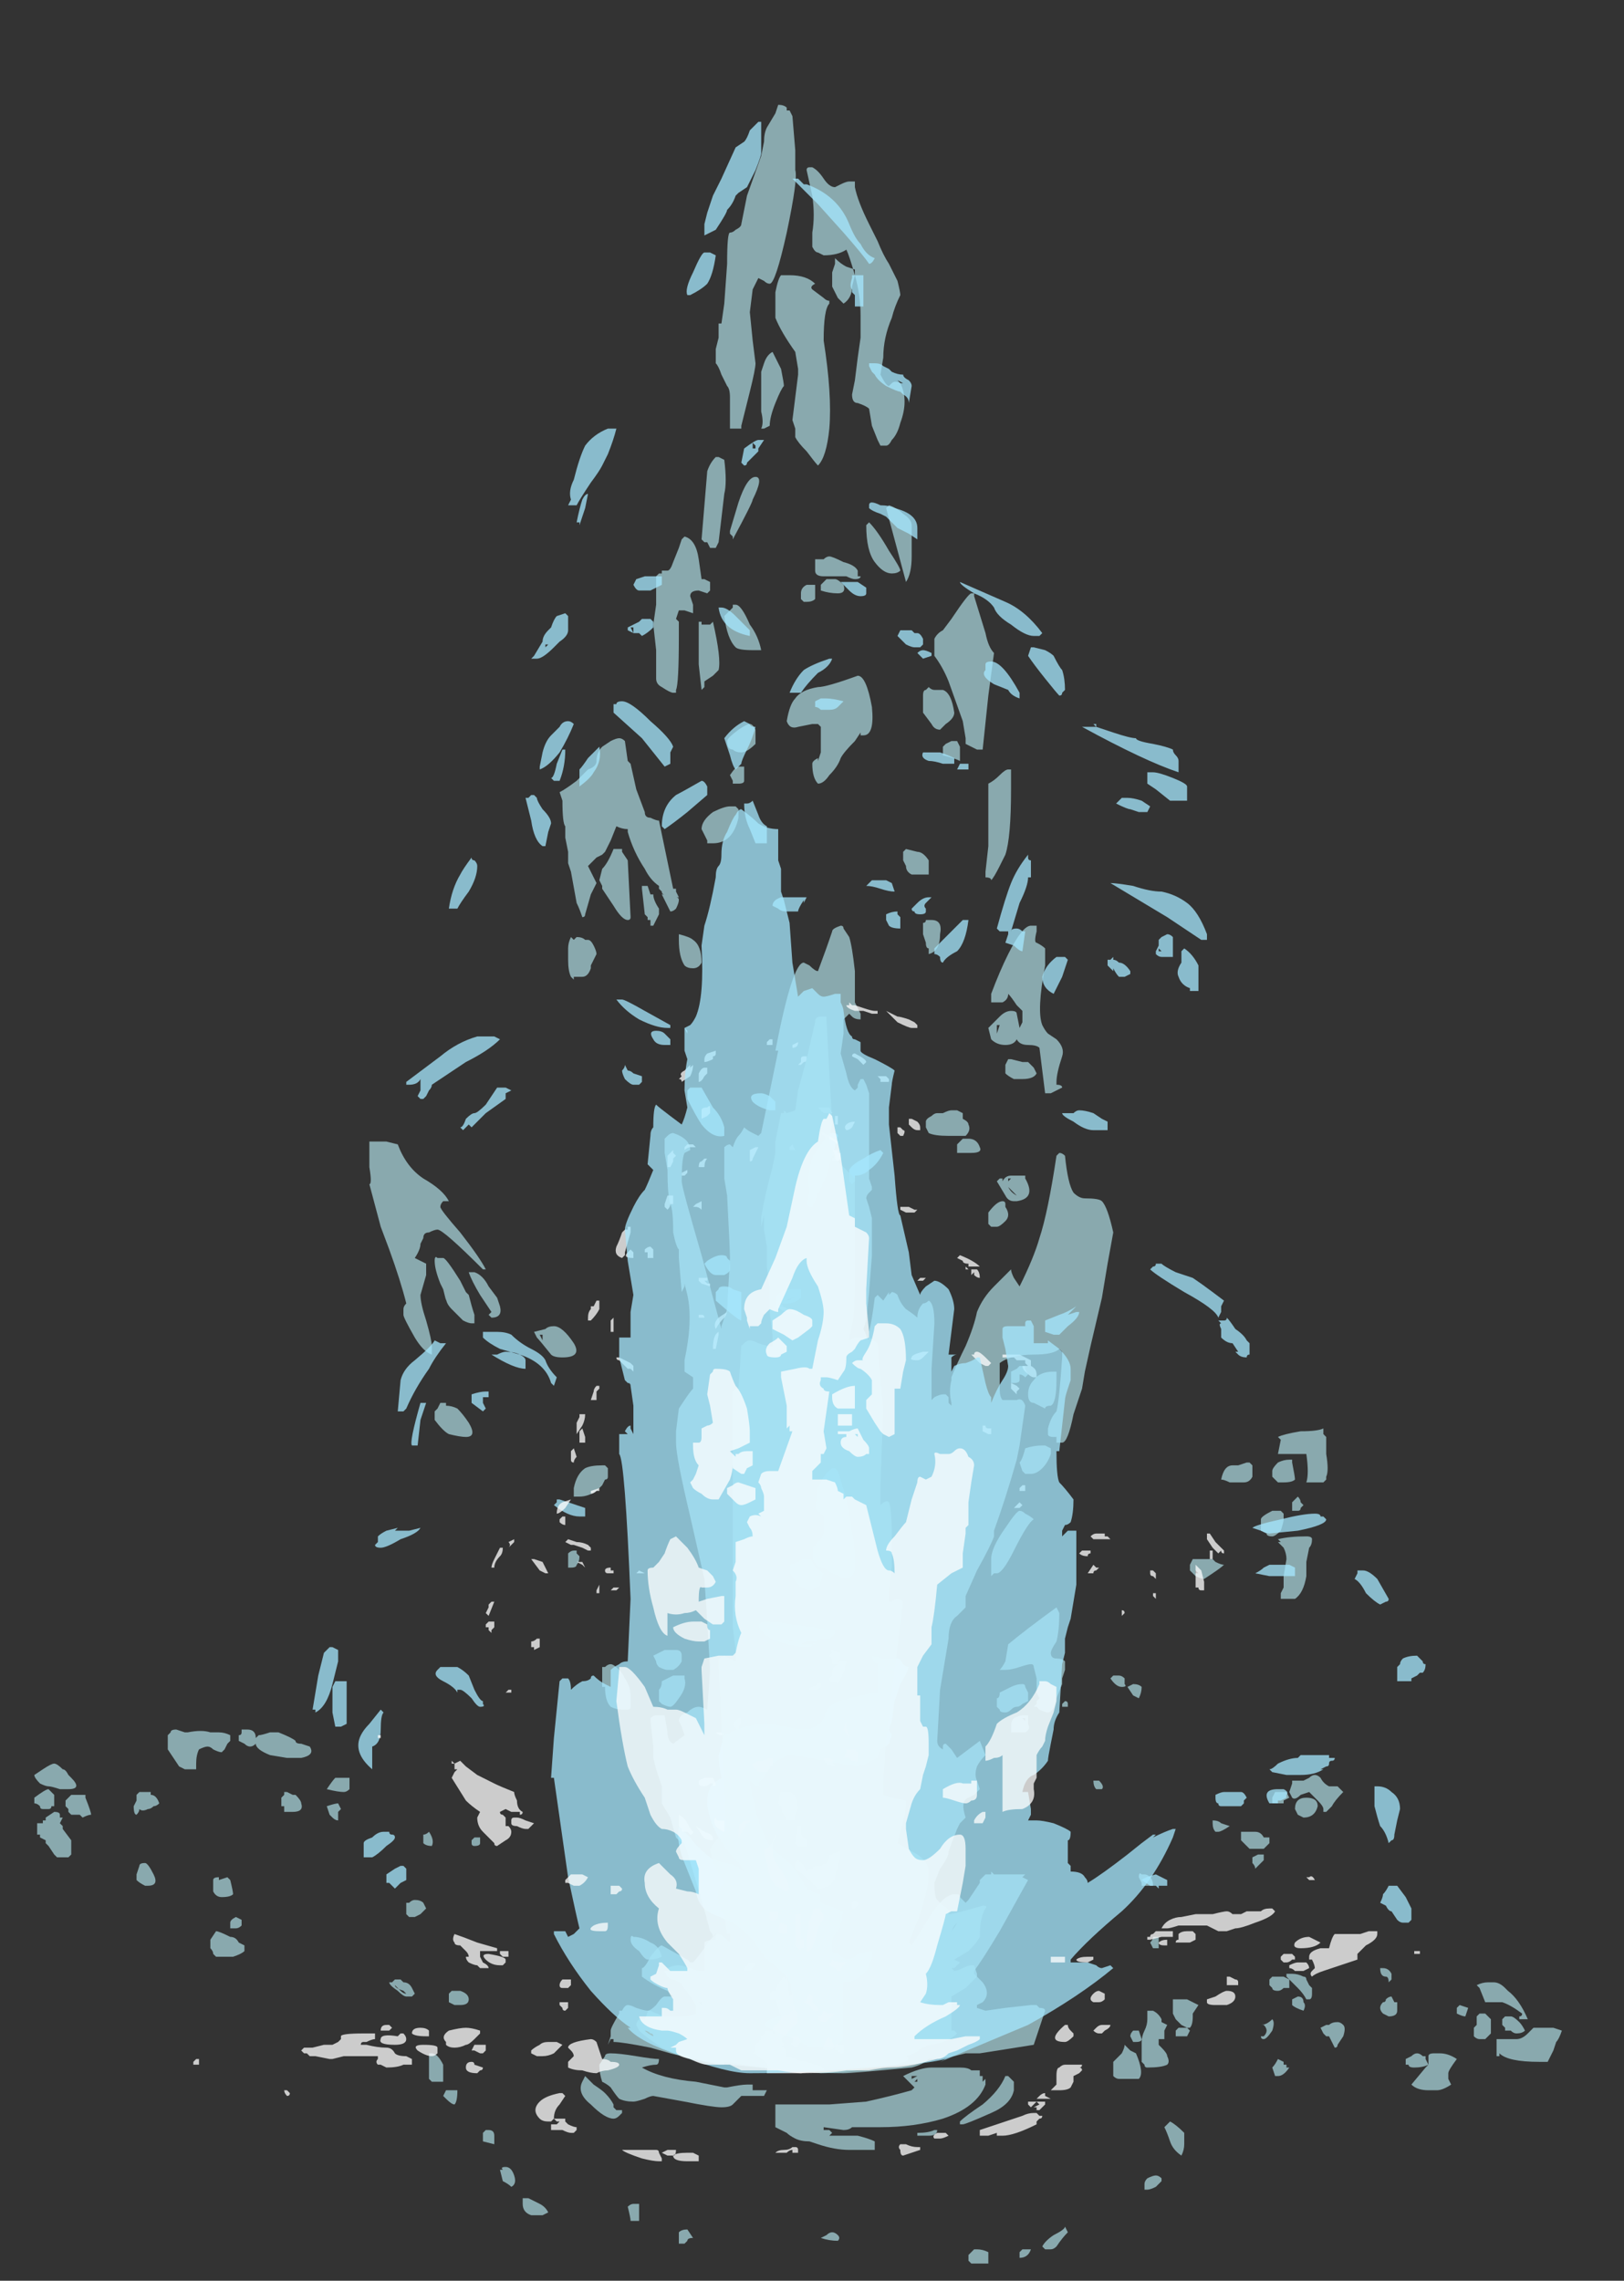 <?xml version="1.0" encoding="UTF-8" standalone="no"?>
<svg xmlns:ffdec="https://www.free-decompiler.com/flash" xmlns:xlink="http://www.w3.org/1999/xlink" ffdec:objectType="frame" height="201.1px" width="143.25px" xmlns="http://www.w3.org/2000/svg">
  <rect width="100%" height="100%" fill="#333333" stroke="none"/>
  <g transform="matrix(1.0, 0.0, 0.0, 1.0, 74.05, 209.4)">
    <use ffdec:characterId="346" height="26.9" transform="matrix(0.0, -5.009, 5.009, 0.0, -71.022, -9.818)" width="38.0" xlink:href="#shape0"/>
    <use ffdec:characterId="338" height="18.95" transform="matrix(0.0, -5.009, 5.009, 0.0, -47.482, -18.834)" width="23.8" xlink:href="#shape1"/>
  </g>
  <defs>
    <g id="shape0" transform="matrix(1.0, 0.0, 0.0, 1.0, 3.7, 14.1)">
      <path d="M19.95 -3.15 L19.85 -3.2 19.85 -3.25 19.95 -3.25 19.95 -3.3 20.0 -3.3 20.05 -3.35 20.5 -3.4 20.55 -3.4 20.55 -3.3 20.4 -3.25 20.4 -3.2 Q20.3 -3.2 20.15 -3.1 L20.05 -3.1 19.95 -3.15 M21.2 -3.8 L21.2 -3.75 21.15 -3.75 21.0 -3.65 20.0 -3.6 Q19.95 -3.6 19.95 -3.65 19.95 -3.75 20.2 -3.9 L20.5 -4.1 20.55 -4.1 20.65 -4.15 20.85 -4.1 Q20.95 -4.0 21.2 -3.9 L21.2 -3.8 M22.05 -4.8 L22.2 -4.85 Q22.25 -4.75 22.4 -4.55 22.55 -4.4 22.6 -4.35 22.65 -4.2 22.75 -4.2 22.9 -4.2 23.0 -4.1 L23.1 -3.95 Q23.15 -3.85 23.15 -3.8 23.15 -3.75 23.1 -3.7 L22.75 -3.65 22.7 -3.6 22.25 -3.5 21.85 -3.35 Q21.75 -3.35 21.75 -3.25 21.7 -3.15 21.7 -3.1 L20.5 -2.85 20.5 -2.8 20.45 -2.8 20.35 -2.75 20.35 -2.8 Q20.35 -2.75 20.3 -2.75 20.25 -2.75 20.15 -2.8 20.1 -2.85 20.1 -2.9 20.2 -2.95 20.4 -3.05 L20.4 -3.0 Q20.4 -3.05 20.45 -3.05 L20.5 -3.1 20.55 -3.1 Q20.65 -3.25 20.85 -3.35 21.15 -3.55 21.5 -3.65 L21.55 -3.65 Q21.55 -3.75 21.6 -3.85 L21.35 -3.95 21.15 -4.05 21.1 -4.1 21.05 -4.2 Q20.95 -4.3 20.9 -4.35 L20.6 -4.2 20.4 -4.3 20.05 -4.4 Q20.0 -4.4 20.0 -4.45 20.15 -4.5 20.25 -4.55 L20.8 -4.65 20.95 -4.7 21.15 -4.7 21.4 -4.75 21.6 -4.75 Q21.65 -4.8 22.05 -4.8 M19.1 -2.5 Q19.1 -2.6 19.15 -2.65 19.3 -2.75 19.6 -2.75 L19.7 -2.75 Q19.65 -2.55 19.6 -2.5 19.5 -2.35 19.2 -2.35 19.1 -2.4 19.1 -2.5 M18.95 -4.5 L18.95 -4.6 18.9 -4.6 18.95 -4.65 Q19.05 -4.7 19.25 -4.7 L19.45 -4.7 Q19.55 -4.7 19.65 -4.65 L19.6 -4.6 19.65 -4.55 Q19.65 -4.45 19.6 -4.4 L19.6 -4.35 Q19.6 -4.3 19.5 -4.25 19.4 -4.2 19.35 -4.2 19.25 -4.25 19.15 -4.3 L19.1 -4.3 Q18.95 -4.35 18.95 -4.45 L18.95 -4.5 M9.8 -4.5 Q9.8 -4.55 9.8 -4.6 L9.95 -4.6 Q10.2 -4.55 10.3 -4.4 10.35 -4.3 10.35 -4.1 L10.35 -4.05 10.3 -4.0 10.15 -4.0 Q10.1 -4.0 10.1 -4.05 L10.0 -4.1 9.9 -4.2 Q9.8 -4.35 9.8 -4.5 M12.65 -5.15 L12.65 -5.2 12.55 -5.15 12.65 -5.15 M12.5 -4.6 Q12.25 -4.45 12.25 -4.8 12.25 -4.95 12.3 -5.0 12.55 -5.2 12.6 -5.25 L12.7 -5.3 12.75 -5.1 Q12.8 -5.05 12.8 -4.95 12.8 -4.8 12.5 -4.6 M6.8 -3.1 Q6.85 -3.15 6.9 -3.15 L7.0 -3.2 7.1 -3.0 Q7.1 -2.95 7.1 -2.9 L7.1 -2.8 Q7.1 -2.7 7.0 -2.7 L6.9 -2.7 Q6.8 -2.75 6.75 -2.85 L6.75 -2.95 Q6.75 -3.0 6.8 -3.1 M6.75 -4.0 L6.75 -4.0 M8.75 -4.5 Q8.65 -4.5 8.6 -4.55 8.55 -4.55 8.55 -4.65 L8.55 -4.7 8.8 -4.7 Q8.85 -4.65 8.85 -4.6 L8.85 -4.55 8.8 -4.55 8.75 -4.5 M12.85 -6.4 Q12.85 -6.45 12.9 -6.55 L13.1 -6.75 Q13.2 -6.85 13.3 -6.85 L13.25 -6.85 13.45 -6.9 13.55 -6.95 Q13.8 -7.05 13.95 -7.05 14.05 -7.05 14.0 -7.0 L14.0 -6.9 Q14.0 -6.85 13.6 -6.6 L13.4 -6.5 13.35 -6.45 Q13.15 -6.4 13.0 -6.35 L12.85 -6.35 12.85 -6.4 M12.95 -6.05 L13.0 -6.1 13.05 -6.05 13.35 -6.25 Q13.6 -6.4 13.75 -6.45 L13.75 -6.35 Q13.7 -6.2 13.5 -6.1 L13.3 -5.95 13.15 -5.9 Q12.95 -5.85 12.95 -6.05 M12.45 -7.1 L12.3 -7.1 Q12.35 -7.25 12.6 -7.4 12.95 -7.6 13.0 -7.6 L13.1 -7.6 Q13.15 -7.6 13.2 -7.55 13.6 -7.65 14.15 -7.85 L14.55 -8.0 15.3 -8.2 Q15.3 -8.15 15.6 -8.2 L16.05 -8.2 16.05 -7.9 16.0 -7.7 Q15.6 -7.55 15.4 -7.25 15.2 -6.9 15.0 -6.8 15.0 -6.85 15.0 -6.9 14.95 -6.95 14.9 -6.95 14.85 -6.95 14.45 -6.6 14.0 -6.25 13.8 -6.15 L13.8 -6.2 Q14.5 -6.9 14.5 -7.0 14.5 -7.05 14.45 -7.15 14.45 -7.25 14.35 -7.25 L14.25 -7.3 Q14.15 -7.3 14.0 -7.4 L13.9 -7.2 13.7 -7.2 13.35 -7.3 Q13.2 -7.3 12.9 -7.2 12.55 -7.1 12.45 -7.1 M11.15 -7.0 L11.15 -7.0 M11.25 -7.05 L11.3 -7.05 11.35 -7.0 11.45 -6.95 11.45 -6.85 11.4 -6.85 Q11.4 -6.75 11.35 -6.65 11.25 -6.55 11.1 -6.45 10.85 -6.3 10.85 -6.5 10.85 -6.6 10.9 -6.8 10.95 -6.9 11.15 -7.05 L11.25 -7.05 M6.15 -3.05 L6.2 -3.1 6.4 -3.1 Q6.45 -3.05 6.55 -3.05 6.6 -2.95 6.65 -2.85 6.65 -2.8 6.65 -2.75 L6.65 -2.65 6.6 -2.65 Q6.45 -2.6 6.25 -2.75 6.1 -2.85 6.1 -2.9 6.1 -2.95 6.15 -3.05 M6.1 -3.95 Q6.2 -4.05 6.45 -4.05 L6.45 -4.1 6.8 -4.1 6.8 -4.05 Q6.85 -4.0 6.85 -3.95 6.85 -3.9 6.75 -3.8 6.7 -3.75 6.6 -3.7 6.45 -3.6 6.3 -3.6 L6.1 -3.6 Q6.05 -3.6 6.05 -3.65 6.05 -3.7 6.05 -3.75 6.05 -3.85 6.1 -3.95 M0.75 -3.25 Q0.7 -3.15 0.65 -3.0 0.65 -2.9 0.65 -2.7 0.65 -2.55 0.7 -2.45 L0.85 -2.45 1.0 -2.55 Q1.15 -2.65 1.2 -2.7 1.25 -2.7 1.3 -2.85 1.3 -2.95 1.45 -3.0 L1.45 -2.9 1.5 -2.95 Q1.55 -2.85 1.55 -2.75 1.55 -2.7 1.5 -2.55 1.45 -2.4 1.45 -2.35 L1.45 -2.3 1.95 -2.3 Q2.0 -2.25 2.0 -2.1 L2.1 -2.1 2.05 -2.15 Q2.1 -2.15 2.15 -2.2 2.55 -2.3 3.7 -2.65 L3.75 -2.75 3.8 -2.8 4.15 -2.9 4.4 -3.05 4.7 -3.05 Q4.85 -3.1 5.0 -3.15 L5.2 -3.2 5.4 -3.2 5.85 -3.25 5.9 -3.25 Q5.95 -3.2 5.95 -3.15 L5.95 -3.0 5.65 -2.95 Q5.5 -2.95 5.45 -2.85 L5.6 -2.65 5.75 -2.7 5.85 -2.75 Q5.95 -2.75 6.0 -2.6 6.1 -2.5 6.1 -2.4 6.1 -2.35 6.05 -2.25 L6.75 -2.2 7.6 -2.25 8.35 -2.3 9.45 -2.55 Q10.5 -2.8 10.75 -2.8 L10.95 -2.8 11.35 -2.75 11.5 -2.65 Q11.65 -2.55 11.7 -2.5 L11.9 -2.5 12.0 -2.65 12.2 -2.65 Q12.9 -2.5 13.35 -2.6 L13.55 -2.65 13.5 -2.65 13.4 -2.7 14.0 -2.75 14.15 -2.75 Q14.2 -2.8 14.45 -2.85 14.85 -2.85 14.95 -2.9 15.1 -2.95 15.55 -2.95 L15.85 -3.0 16.1 -3.0 16.15 -2.95 Q16.2 -2.9 16.2 -2.85 16.1 -2.55 15.9 -2.55 L15.85 -2.65 Q15.75 -2.7 15.35 -2.7 15.25 -2.7 14.05 -2.35 L12.75 -2.0 12.8 -2.0 13.1 -1.9 14.0 -1.85 Q14.15 -1.85 15.1 -1.9 L15.4 -1.95 15.95 -1.95 Q16.0 -1.9 16.0 -1.85 L15.95 -1.8 Q16.1 -1.75 16.15 -1.7 16.2 -1.65 16.3 -1.6 16.25 -1.55 16.2 -1.45 L16.15 -1.35 16.2 -1.3 17.65 -1.0 17.65 -1.05 Q19.2 -0.75 19.2 -0.55 L19.15 -0.45 Q19.05 -0.35 19.05 -0.3 19.45 -0.15 19.75 -0.05 19.8 -0.05 19.85 0.1 19.85 0.15 19.8 0.15 L19.65 0.25 Q19.5 0.3 19.05 0.35 L18.5 0.35 18.3 0.45 18.2 0.45 Q18.2 0.35 18.25 0.3 L18.3 0.25 18.2 0.15 17.95 0.15 17.6 0.1 17.25 0.2 Q17.0 0.25 16.95 0.35 L17.0 0.4 17.05 0.4 17.15 0.45 17.15 0.5 17.05 0.55 16.9 0.6 15.4 0.6 15.25 0.65 15.2 0.65 15.15 0.6 Q15.1 0.55 15.05 0.55 L14.9 0.6 14.7 0.65 14.05 0.65 13.4 0.6 12.9 0.55 12.75 0.5 12.65 0.55 Q12.6 0.55 12.55 0.6 L12.7 0.6 Q12.9 0.65 13.3 0.7 L13.35 0.75 13.25 0.85 13.4 0.95 13.35 0.95 13.4 1.0 Q13.4 1.05 13.35 1.1 13.2 1.15 13.1 1.25 13.0 1.4 12.95 1.45 13.1 1.45 13.2 1.55 13.2 1.6 13.25 1.65 13.2 1.75 12.85 1.75 L12.05 1.7 Q11.95 1.7 11.5 1.7 L11.55 1.75 Q11.6 1.85 11.6 1.9 L11.6 1.95 11.55 2.0 Q11.5 2.0 11.45 2.0 L11.4 2.05 11.45 2.05 Q11.65 2.0 11.85 2.05 L11.9 2.05 Q12.15 2.15 12.45 2.3 12.8 2.45 13.05 2.5 13.3 2.6 13.5 2.8 L13.8 3.1 Q13.75 3.1 13.65 3.15 L13.5 3.25 Q14.0 3.5 14.35 3.6 14.8 3.75 15.8 3.9 L15.85 3.95 Q15.85 4.0 15.8 4.05 15.3 4.1 15.15 4.2 15.05 4.3 15.05 4.4 15.05 4.65 15.0 4.7 14.9 4.8 14.45 4.9 L13.9 4.8 13.3 4.7 12.45 4.5 12.0 4.4 11.7 4.35 11.25 4.2 Q10.75 4.1 10.75 4.0 L10.75 3.9 10.85 3.9 10.85 3.85 Q10.85 3.75 10.9 3.75 L11.0 3.75 Q11.2 3.8 11.3 3.9 11.5 3.95 12.25 4.0 L12.35 4.0 12.4 3.95 Q12.3 3.85 12.3 3.5 12.3 3.1 12.15 2.9 L11.7 2.9 Q11.55 2.9 11.5 2.95 11.5 3.0 11.5 3.05 L11.5 3.2 Q11.55 3.3 11.4 3.35 L10.7 3.25 10.45 3.2 Q9.75 3.0 9.2 2.8 L9.1 2.8 Q8.95 2.75 8.5 2.5 L8.05 2.3 7.85 2.3 Q7.75 2.2 7.7 2.15 7.6 2.0 7.3 2.0 L6.4 1.85 5.5 1.8 Q5.4 1.8 5.35 1.9 L5.4 1.9 Q5.45 1.9 5.45 1.95 L5.35 2.05 5.2 2.15 5.5 2.55 5.25 2.65 Q5.15 2.55 5.05 2.5 4.9 2.45 4.8 2.5 L4.65 2.55 Q4.6 2.5 4.55 2.45 L4.5 2.35 Q4.45 2.2 4.15 2.3 4.1 2.25 4.05 2.2 L3.95 2.15 Q3.7 2.05 3.55 2.0 3.45 2.0 3.25 1.85 L3.0 1.75 Q2.75 1.75 2.7 1.8 L2.6 1.9 Q2.55 2.0 2.5 2.0 L2.45 2.0 Q2.45 2.1 2.6 2.6 2.6 2.7 2.55 2.65 2.4 2.55 2.05 2.55 1.95 2.5 1.8 2.35 L1.65 2.1 1.6 2.2 Q1.55 2.15 1.5 2.1 L1.5 2.05 1.45 2.1 Q1.45 2.15 1.5 2.25 1.55 2.35 1.55 2.4 1.55 2.5 1.55 2.45 L1.4 2.5 1.35 2.5 1.15 2.3 1.0 2.05 0.4 2.05 0.4 2.1 0.35 2.15 Q0.25 2.05 0.2 1.9 L0.15 1.7 Q0.15 1.6 0.0 1.4 L-0.05 1.25 Q-0.15 1.45 -0.25 0.75 -0.35 0.1 -0.35 -0.25 L-0.2 -1.85 Q-0.15 -2.3 -0.05 -2.7 0.0 -2.8 0.1 -3.05 0.3 -3.35 0.4 -3.45 L0.5 -3.5 Q0.55 -3.5 0.6 -3.45 L0.6 -3.35 Q0.7 -3.3 0.75 -3.3 L0.75 -3.25 M1.95 -3.25 Q1.9 -3.1 1.7 -3.05 1.65 -3.15 1.65 -3.3 1.65 -3.35 1.8 -3.45 1.9 -3.6 2.0 -3.6 2.1 -3.6 2.05 -3.55 2.05 -3.4 1.95 -3.25 M2.45 -7.55 L2.65 -7.55 2.65 -7.5 Q2.7 -7.45 2.7 -7.4 2.7 -7.3 2.65 -7.25 L2.55 -7.2 Q2.5 -7.25 2.45 -7.3 L2.4 -7.4 2.4 -7.5 2.45 -7.55 M0.95 -6.45 Q0.85 -6.45 0.85 -6.6 0.85 -6.65 0.85 -6.7 L0.9 -6.8 1.05 -6.8 1.1 -6.75 1.1 -6.6 Q1.05 -6.45 0.95 -6.45 M1.2 -7.75 Q1.15 -7.7 1.1 -7.65 1.05 -7.6 1.05 -7.55 L1.1 -7.6 Q1.15 -7.75 1.2 -7.75 M1.0 -7.45 Q1.0 -7.5 1.0 -7.55 1.0 -7.6 1.1 -7.7 1.2 -7.85 1.25 -7.85 L1.25 -7.8 1.3 -7.75 1.3 -7.65 1.25 -7.6 Q1.25 -7.5 1.15 -7.45 L1.05 -7.4 1.0 -7.45 M2.25 -10.45 Q2.2 -10.5 2.2 -10.55 L2.2 -10.65 2.3 -10.65 Q2.35 -10.65 2.4 -10.55 L2.35 -10.45 2.25 -10.45 M1.85 -11.0 L2.0 -11.0 2.15 -10.9 Q2.15 -10.85 2.05 -10.65 2.05 -10.55 1.95 -10.5 L1.9 -10.4 1.8 -10.4 Q1.75 -10.45 1.7 -10.6 1.7 -10.7 1.7 -10.8 1.7 -10.85 1.7 -10.9 L1.75 -10.95 Q1.8 -10.95 1.85 -11.0 M2.8 -10.6 Q2.75 -10.65 2.75 -10.8 2.75 -10.9 2.85 -10.95 L3.05 -10.95 Q3.1 -10.95 3.1 -10.85 L3.05 -10.85 3.1 -10.7 3.05 -10.65 Q2.85 -10.6 2.8 -10.6 M3.8 -6.3 L3.8 -6.25 3.7 -6.25 Q3.65 -6.25 3.65 -6.35 3.65 -6.4 3.7 -6.4 L3.75 -6.4 3.8 -6.35 Q3.8 -6.4 3.8 -6.3 M3.7 -7.25 L3.85 -7.25 Q3.85 -7.2 3.9 -7.15 3.75 -7.05 3.65 -7.1 3.65 -7.2 3.7 -7.25 M4.85 -8.55 L4.65 -8.55 Q4.6 -8.6 4.6 -8.65 4.6 -8.75 4.65 -8.95 4.8 -8.85 4.85 -8.8 4.85 -8.75 4.85 -8.65 4.85 -8.6 4.85 -8.55 M4.2 -8.9 L4.35 -8.95 Q4.4 -8.8 4.4 -8.75 L4.3 -8.7 4.25 -8.75 4.1 -8.75 Q4.1 -8.8 4.15 -8.85 L4.2 -8.9 M4.5 -9.75 L4.55 -9.7 4.6 -9.7 4.6 -9.65 4.55 -9.55 4.55 -9.5 Q4.45 -9.4 4.4 -9.4 4.25 -9.35 4.25 -9.55 L4.25 -9.7 4.35 -9.7 4.35 -9.75 4.5 -9.75 M5.5 -10.5 L5.6 -10.5 Q5.6 -10.45 5.65 -10.45 L5.7 -10.45 5.7 -10.35 Q5.7 -10.2 5.55 -10.2 L5.6 -10.15 Q5.6 -10.1 5.65 -9.95 L5.65 -9.8 Q5.55 -9.55 5.5 -9.5 5.45 -9.5 5.45 -9.4 L5.4 -9.25 Q5.25 -9.15 5.2 -9.4 5.2 -9.5 5.2 -9.65 L5.25 -9.95 Q5.35 -10.2 5.45 -10.2 5.4 -10.25 5.4 -10.3 5.4 -10.35 5.45 -10.4 L5.5 -10.5 M5.1 -11.4 L5.1 -11.4 M5.55 -11.75 L5.6 -11.75 5.65 -11.7 Q5.7 -11.7 5.7 -11.6 L5.65 -11.45 5.65 -11.4 Q5.7 -11.15 5.65 -11.0 L5.65 -10.85 Q5.65 -10.75 5.6 -10.65 L5.5 -10.65 5.45 -10.7 5.35 -10.75 5.3 -10.8 Q5.3 -10.85 5.35 -10.95 5.4 -11.0 5.4 -11.05 5.4 -11.1 5.35 -11.2 5.25 -11.25 5.1 -11.25 L5.0 -11.25 5.0 -11.45 5.05 -11.55 5.35 -11.75 5.55 -11.75 M4.3 -12.1 Q4.25 -12.2 4.3 -12.25 4.25 -12.25 4.2 -12.3 4.2 -12.35 4.35 -12.35 L4.45 -12.3 4.55 -12.3 4.6 -12.25 4.6 -12.05 4.55 -12.05 Q4.55 -11.95 4.4 -11.9 4.35 -11.95 4.35 -12.0 4.3 -12.05 4.3 -12.1 M3.7 -13.8 L3.7 -13.8 M4.7 -13.85 Q4.7 -13.9 4.75 -14.0 4.85 -14.1 4.9 -14.1 L5.0 -13.95 Q5.1 -13.8 5.1 -13.75 5.1 -13.7 5.0 -13.6 5.0 -13.55 4.9 -13.5 L4.85 -13.45 Q4.65 -13.25 4.65 -13.5 4.65 -13.55 4.65 -13.65 4.7 -13.8 4.7 -13.85 M4.2 -13.45 L4.25 -13.5 4.3 -13.5 4.35 -13.55 4.45 -13.55 4.55 -13.45 Q4.55 -13.4 4.55 -13.3 4.55 -13.25 4.55 -13.2 L4.5 -13.2 Q4.25 -13.1 4.2 -13.1 4.2 -13.15 4.15 -13.25 L4.2 -13.3 4.2 -13.45 M4.15 -13.9 L4.25 -13.75 Q4.25 -13.65 4.2 -13.65 L4.15 -13.65 4.15 -13.6 4.05 -13.65 4.0 -13.6 3.95 -13.6 3.75 -13.45 3.5 -13.45 3.45 -13.5 3.45 -13.7 3.5 -13.75 3.65 -13.85 3.7 -13.9 3.75 -13.9 3.8 -14.0 3.85 -14.0 3.85 -14.05 4.05 -14.05 4.05 -13.95 4.1 -13.95 4.1 -13.9 4.15 -13.9 M4.3 -13.95 Q4.3 -14.0 4.35 -14.0 4.4 -14.05 4.4 -14.1 L4.5 -14.1 Q4.65 -13.9 4.65 -13.85 L4.55 -13.75 4.35 -13.75 4.35 -13.8 Q4.3 -13.8 4.3 -13.85 L4.3 -13.95 M2.95 -12.15 Q3.0 -12.25 3.05 -12.3 L3.15 -12.3 3.3 -12.25 Q3.35 -12.25 3.35 -12.15 3.35 -12.1 3.15 -12.0 2.95 -11.9 2.95 -12.1 L2.95 -12.15 M31.65 -0.2 L31.7 -0.3 Q31.7 -0.35 31.8 -0.4 L32.05 -0.4 Q32.35 -0.35 32.7 -0.4 L33.15 -0.5 Q33.2 -0.5 33.2 -0.45 L33.2 -0.4 Q33.15 -0.3 33.0 -0.2 32.85 -0.1 32.85 0.0 L32.9 0.1 Q32.95 0.2 32.95 0.25 32.95 0.3 32.95 0.35 L32.85 0.35 Q32.6 0.4 32.2 0.6 L31.9 0.75 Q31.65 0.85 31.5 0.95 L31.2 1.1 Q31.0 1.15 30.95 1.15 30.75 1.05 30.55 1.0 30.2 0.85 29.85 0.85 L29.55 0.8 Q29.35 0.9 29.35 0.95 L29.4 1.0 Q29.45 1.05 29.4 1.15 29.1 1.3 28.7 1.15 28.5 1.1 28.4 1.0 28.3 0.95 28.3 0.9 L28.3 0.85 28.3 0.8 28.4 0.75 28.65 0.65 28.95 0.6 Q29.0 0.55 29.05 0.4 29.05 0.3 29.2 0.3 L29.45 0.35 29.85 0.4 30.2 0.45 30.6 0.45 Q30.95 0.45 31.3 0.35 31.65 0.25 31.75 0.2 31.65 0.05 31.65 -0.2 M31.0 0.0 L31.1 -0.05 31.35 -0.05 31.5 0.0 31.6 0.0 Q31.5 0.1 31.45 0.2 L31.4 0.35 31.3 0.35 31.1 0.3 Q30.9 0.3 30.8 0.15 L30.9 0.05 31.0 0.0 M28.6 -1.3 Q28.7 -1.25 28.9 -1.3 L29.6 -1.3 29.75 -1.25 Q29.9 -1.2 29.95 -1.1 29.85 -1.05 29.65 -0.95 29.4 -0.9 29.35 -0.9 29.3 -0.95 29.05 -1.05 28.8 -1.15 28.65 -1.15 L28.6 -1.25 28.6 -1.3 M27.95 -0.3 Q28.0 -0.35 28.2 -0.5 28.35 -0.65 28.45 -0.7 L28.6 -0.7 28.75 -0.75 29.55 -0.65 29.65 -0.65 29.95 -0.7 Q30.3 -0.95 30.55 -1.05 L31.0 -1.05 Q31.25 -1.0 31.3 -0.95 31.3 -0.9 31.3 -0.8 31.3 -0.5 31.15 -0.35 31.1 -0.45 31.05 -0.4 L30.9 -0.2 Q30.85 -0.15 30.85 -0.1 L30.8 -0.1 Q30.7 -0.2 30.15 -0.2 29.2 -0.05 28.6 -0.1 28.1 -0.15 27.95 -0.3 M28.65 -1.65 L28.6 -1.65 28.6 -1.8 28.6 -1.85 29.15 -1.85 Q29.3 -1.85 29.35 -1.9 L29.55 -2.0 Q29.7 -2.05 29.75 -2.1 L30.0 -2.1 30.2 -2.05 30.45 -2.05 30.45 -2.0 30.8 -1.95 31.5 -1.9 Q32.05 -1.9 32.05 -1.85 32.05 -1.8 32.1 -1.75 32.15 -1.65 32.2 -1.65 L32.7 -1.55 33.4 -1.3 33.65 -1.25 Q33.8 -1.25 33.9 -1.2 L34.15 -1.05 34.3 -1.0 Q34.3 -0.9 34.25 -0.85 L34.2 -0.85 34.2 -0.8 34.1 -0.75 33.5 -0.7 33.15 -0.7 Q33.0 -0.65 32.05 -0.85 31.15 -1.05 31.15 -1.15 31.15 -1.2 31.2 -1.25 L31.25 -1.35 31.05 -1.45 30.65 -1.5 30.15 -1.45 29.75 -1.4 Q29.65 -1.4 29.25 -1.5 L28.65 -1.65 M26.3 -0.35 L26.3 -0.2 Q26.35 -0.15 26.35 -0.1 26.35 -0.05 26.25 0.15 26.2 0.35 26.1 0.4 L26.0 0.4 26.0 0.45 Q25.95 0.45 25.95 0.35 25.95 0.3 26.0 0.2 26.0 0.05 26.0 0.0 26.0 -0.15 26.0 -0.2 26.0 -0.35 26.1 -0.35 L26.3 -0.35 M26.7 -1.8 L26.75 -1.85 26.8 -1.85 27.3 -1.7 Q27.75 -1.55 27.75 -1.4 27.75 -1.25 27.35 -1.45 27.3 -1.45 26.65 -1.8 L26.7 -1.8 M26.6 -2.3 L26.65 -2.35 27.85 -2.25 Q28.0 -2.2 28.1 -2.1 L28.1 -2.05 28.05 -1.95 Q27.65 -1.9 27.45 -1.95 L26.6 -2.05 26.5 -2.1 26.5 -2.2 26.6 -2.25 26.6 -2.3 M26.05 -3.1 L26.05 -3.05 26.1 -3.05 Q26.1 -3.0 26.1 -2.95 26.1 -2.9 26.25 -2.85 L26.5 -2.75 26.65 -2.7 26.7 -2.65 Q26.65 -2.45 26.3 -2.4 L25.95 -2.35 25.95 -2.3 25.9 -2.2 25.75 -2.2 25.7 -2.25 25.75 -2.4 Q25.75 -2.55 25.65 -2.55 L25.5 -2.5 25.35 -2.5 25.4 -2.65 25.4 -2.75 25.25 -2.8 25.2 -2.75 24.95 -2.75 Q24.1 -2.75 24.0 -2.8 L23.95 -2.8 23.95 -2.85 Q23.95 -2.9 24.05 -3.05 24.1 -3.15 24.2 -3.15 L24.7 -3.15 25.15 -3.2 25.5 -3.15 26.0 -3.15 26.05 -3.1 M1.7 2.0 L1.7 2.0 M6.5 5.25 Q6.5 5.35 6.45 5.4 6.35 5.4 6.25 5.35 L6.3 5.25 6.45 5.15 6.5 5.25 M6.1 4.1 Q6.1 4.05 6.1 4.0 L6.15 4.0 6.2 4.05 Q6.2 4.1 6.15 4.1 L6.1 4.1 M5.9 3.35 L5.9 3.3 5.85 3.35 5.9 3.35 M5.75 3.2 L5.75 3.2 M5.9 3.15 Q5.95 3.25 5.95 3.3 L5.95 3.4 5.8 3.4 Q5.7 3.45 5.65 3.35 L5.65 3.25 Q5.65 3.15 5.65 3.1 L5.75 3.1 Q5.85 3.1 5.9 3.15 M6.25 3.0 L6.25 3.0 M4.8 4.55 L4.8 4.65 Q4.7 4.75 4.65 4.7 L4.65 4.6 Q4.7 4.55 4.8 4.55 M6.05 2.9 L6.1 2.85 6.25 2.85 Q6.25 2.9 6.35 2.9 6.4 3.0 6.45 3.1 6.5 3.2 6.5 3.3 6.5 3.35 6.45 3.35 L6.35 3.4 6.2 3.4 6.15 3.3 Q6.1 3.25 6.1 3.2 6.1 3.15 6.05 3.1 6.0 3.05 6.0 3.0 6.0 2.9 6.05 2.9 M10.45 8.0 L10.45 8.05 10.4 8.05 Q10.15 8.1 10.1 8.1 10.05 8.05 10.05 7.9 10.05 7.85 10.05 7.8 10.1 7.75 10.15 7.7 L10.25 7.7 Q10.3 7.7 10.4 7.8 10.45 7.9 10.45 8.0 M10.55 7.85 L10.55 7.8 10.8 7.85 10.85 7.8 Q10.9 7.9 10.95 8.2 10.95 8.5 11.0 8.6 L10.9 8.6 10.85 8.65 10.55 8.65 Q10.25 8.7 10.15 8.65 L10.1 8.65 10.05 8.6 Q10.05 8.55 10.05 8.45 10.05 8.35 10.05 8.3 10.2 8.35 10.55 8.3 L10.55 7.85 M10.05 6.95 Q10.1 6.85 10.1 6.8 10.35 6.85 10.35 7.0 L10.35 7.1 10.4 7.25 10.4 7.3 10.35 7.35 10.15 7.35 Q10.05 7.3 10.05 7.2 10.05 7.15 10.05 7.0 L10.05 6.95 M9.4 7.5 Q9.45 7.5 9.55 7.7 L9.55 7.85 9.5 7.9 9.4 7.9 Q9.35 7.9 9.2 7.85 9.1 7.75 9.1 7.7 9.1 7.6 9.15 7.6 L9.2 7.5 9.4 7.5 M9.6 8.05 L9.7 8.05 9.8 8.15 Q9.75 8.2 9.7 8.2 L9.65 8.25 9.6 8.2 Q9.55 8.2 9.55 8.15 L9.55 8.05 9.6 8.05 M8.85 7.95 L8.85 7.95 M8.7 7.95 Q8.8 7.95 8.9 7.9 L9.0 7.8 9.0 7.85 9.05 7.8 Q9.1 8.0 9.1 8.3 9.1 8.4 9.05 8.4 8.95 8.4 8.9 8.35 L8.65 8.3 8.4 8.3 Q8.1 8.25 8.0 8.1 L8.0 7.85 8.1 7.85 8.2 7.9 8.4 7.9 8.7 7.95 M8.5 6.35 L8.45 6.35 8.45 6.4 8.5 6.35 M8.55 6.25 L8.6 6.25 8.7 6.3 8.7 6.35 Q8.7 6.45 8.7 6.6 L8.7 6.65 8.65 6.7 Q8.6 6.8 8.6 6.85 8.55 6.8 8.45 6.65 L8.35 6.5 Q8.35 6.45 8.4 6.35 L8.5 6.25 8.55 6.25 M6.65 4.9 Q6.65 4.95 6.65 5.0 6.65 5.05 6.6 5.1 L6.5 5.1 Q6.45 5.15 6.45 5.05 6.45 4.95 6.6 4.85 L6.65 4.9 M6.75 2.95 L6.75 2.9 Q6.8 2.95 6.9 3.0 L7.2 3.05 Q7.45 3.35 7.85 3.9 L7.75 3.95 Q7.45 3.95 7.25 3.9 7.1 3.8 7.05 3.8 6.95 3.8 6.95 3.9 6.95 4.0 6.9 4.05 L6.75 4.05 6.6 4.0 6.5 4.0 6.25 3.9 Q6.0 3.85 6.0 3.75 6.0 3.7 6.05 3.6 L6.1 3.55 6.1 3.5 6.15 3.55 6.2 3.55 6.25 3.6 6.35 3.55 6.6 3.55 6.8 3.5 Q6.85 3.5 6.85 3.45 6.85 3.4 6.8 3.25 6.75 3.1 6.75 3.0 L6.75 2.95 M8.45 2.75 L8.7 2.75 Q8.9 2.75 9.25 3.0 9.55 3.2 9.55 3.25 9.55 3.3 9.5 3.35 9.45 3.45 9.4 3.5 9.35 3.4 8.85 3.15 8.45 2.95 8.45 2.85 L8.45 2.8 8.4 2.75 8.45 2.75 M11.45 3.5 Q11.45 3.4 11.6 3.4 11.75 3.4 11.85 3.5 12.0 3.6 12.0 3.85 L12.0 3.9 11.85 3.9 Q11.45 3.9 11.4 3.8 11.4 3.7 11.35 3.7 11.4 3.6 11.45 3.5 M12.05 3.2 L12.1 3.25 12.1 3.35 12.05 3.35 11.95 3.4 11.9 3.35 Q11.95 3.3 11.95 3.25 L11.85 3.25 Q11.8 3.25 11.8 3.15 L11.8 3.1 12.0 3.1 12.05 3.2 M10.65 3.35 Q10.7 3.5 10.7 3.65 L10.7 3.7 10.65 3.8 10.55 3.8 Q10.4 3.75 10.3 3.65 10.2 3.55 10.2 3.45 L10.2 3.35 10.25 3.3 10.4 3.25 Q10.45 3.3 10.65 3.35 M15.4 3.1 L15.4 3.05 15.35 3.05 15.4 3.1 M15.1 3.2 Q15.15 3.15 15.2 3.1 L15.25 3.05 Q15.15 3.1 15.1 3.2 M15.85 2.15 L16.0 2.15 16.1 2.25 Q16.1 2.3 16.1 2.35 16.1 2.5 15.95 2.55 15.85 2.6 15.85 2.4 15.85 2.35 15.85 2.25 L15.85 2.15 M14.8 2.7 Q15.0 2.85 15.0 2.95 15.0 3.0 14.95 3.0 L14.9 3.0 Q14.75 3.1 14.65 3.0 14.55 2.9 14.55 2.85 L14.55 2.75 14.6 2.7 14.8 2.7 M15.4 2.9 L15.4 2.95 15.35 2.95 Q15.45 3.0 15.45 3.1 15.45 3.15 15.45 3.3 15.45 3.4 15.45 3.35 L15.4 3.35 Q15.05 3.55 15.0 3.2 L15.0 3.15 Q15.0 3.05 15.1 3.0 L15.35 2.85 15.4 2.9 M17.4 3.0 L17.5 3.05 17.5 3.1 17.45 3.3 17.45 3.4 17.35 3.5 17.25 3.55 Q17.15 3.5 17.15 3.3 17.15 3.25 17.15 3.15 17.2 3.05 17.25 3.0 L17.4 3.0 M16.55 1.8 L16.55 1.9 Q16.6 2.0 16.6 2.05 L16.6 2.15 16.55 2.25 16.45 2.25 Q16.4 2.35 16.35 2.35 16.25 2.4 16.15 2.3 16.15 2.2 16.15 2.0 16.15 1.75 16.2 1.65 L16.3 1.6 16.4 1.6 Q16.45 1.6 16.5 1.7 16.55 1.75 16.55 1.8 M17.95 2.85 L18.1 2.9 18.1 2.85 17.95 2.85 M19.85 3.45 L19.85 3.55 19.75 3.55 Q19.55 3.5 19.55 3.55 19.5 3.65 19.45 3.7 L19.15 3.7 Q18.35 3.55 18.1 3.65 18.0 3.7 17.95 3.75 L17.85 3.9 Q17.7 4.05 17.55 4.0 17.25 3.9 17.1 3.9 L17.05 3.9 Q17.05 4.0 17.0 4.0 L16.9 3.8 16.9 3.7 17.7 3.6 Q17.75 3.55 17.75 3.4 17.75 3.25 17.85 3.2 17.75 3.15 17.75 3.0 17.75 2.85 17.85 2.75 L18.05 2.7 Q18.15 2.8 18.25 2.9 18.35 3.0 18.35 3.1 18.35 3.2 18.3 3.2 L18.05 3.25 18.15 3.3 18.35 3.3 18.45 3.2 Q18.6 3.1 18.65 3.05 18.55 3.05 18.5 2.95 18.5 2.9 18.5 2.85 L18.5 2.75 18.65 2.75 Q19.05 2.9 19.35 3.05 19.85 3.3 19.85 3.45 M19.85 1.55 L19.9 1.55 Q19.9 1.6 19.95 1.6 19.95 1.65 19.95 1.7 19.95 1.9 19.7 1.85 19.4 1.85 19.35 1.65 L19.45 1.65 Q19.45 1.6 19.55 1.6 L19.7 1.55 19.85 1.55 M22.0 2.7 L22.35 2.7 Q22.4 2.8 22.5 2.9 22.6 3.0 22.6 3.05 L22.6 3.1 22.25 3.1 Q21.4 3.1 21.1 3.0 L20.9 2.9 Q20.7 2.8 20.65 2.75 20.7 2.75 20.7 2.65 L20.8 2.65 21.25 2.7 22.0 2.7 M21.2 1.25 L21.15 1.45 Q21.15 1.55 21.0 1.65 L20.75 1.65 20.75 1.35 Q20.8 1.25 20.9 1.25 L21.0 1.2 21.15 1.2 21.2 1.25 M22.85 1.9 L23.0 1.9 23.05 1.95 23.1 2.05 23.1 2.15 23.0 2.2 22.75 2.2 Q22.8 2.1 22.85 1.9 M23.3 1.85 Q23.3 1.75 23.4 1.7 L23.6 1.55 23.9 1.55 Q24.0 1.55 24.0 1.6 L24.05 1.65 Q24.0 1.7 24.0 1.75 L24.0 1.9 Q23.95 2.05 23.6 2.1 23.5 2.1 23.4 1.95 L23.3 1.85 M25.0 2.65 Q24.75 2.7 24.65 2.8 L23.9 2.7 22.95 2.6 Q22.95 2.55 22.95 2.5 L23.05 2.3 23.15 2.3 23.45 2.25 24.15 2.0 Q24.4 1.9 24.6 1.75 L24.9 1.75 Q25.0 1.8 25.05 1.9 L25.25 2.05 Q25.7 2.35 25.7 2.4 L25.7 2.45 25.65 2.45 25.0 2.65 M25.75 -0.25 L25.85 -0.25 Q25.9 -0.2 25.95 -0.15 25.95 -0.1 25.95 0.0 25.95 0.05 25.85 0.15 25.7 0.2 25.7 0.05 25.7 -0.1 25.75 -0.25 M25.6 -0.35 Q25.55 -0.4 25.55 -0.5 L25.55 -0.55 25.6 -0.6 25.7 -0.6 Q25.8 -0.6 25.85 -0.5 25.85 -0.45 25.85 -0.35 L25.6 -0.35 M25.4 -1.85 L25.45 -1.8 25.5 -1.8 Q25.5 -1.85 25.5 -1.75 25.5 -1.65 25.15 -1.5 24.95 -1.35 24.7 -1.3 24.7 -1.35 24.7 -1.45 24.7 -1.7 24.75 -1.75 24.9 -1.9 25.3 -1.95 L25.4 -1.85 M22.95 -1.8 Q22.95 -1.9 23.1 -1.9 23.15 -1.9 23.3 -1.7 23.4 -1.55 23.4 -1.5 23.4 -1.45 23.3 -1.4 L23.05 -1.4 Q22.9 -1.55 22.9 -1.65 22.9 -1.75 22.95 -1.8 M24.15 -2.3 Q24.1 -2.3 24.05 -2.3 L24.0 -2.35 24.45 -2.4 25.2 -2.4 25.2 -2.35 25.15 -2.35 25.15 -2.2 25.2 -2.15 Q24.55 -2.0 24.35 -2.05 24.3 -2.1 24.25 -2.15 L24.15 -2.3 M22.5 -0.1 Q22.35 -0.2 22.35 -0.3 22.45 -0.4 22.7 -0.4 22.75 -0.4 22.8 -0.3 L22.75 -0.3 22.9 -0.25 23.35 -0.25 23.4 -0.3 Q23.4 -0.35 23.4 -0.4 L23.35 -0.65 Q23.3 -0.8 23.45 -0.85 23.75 -0.8 23.85 -0.7 24.0 -0.6 24.05 -0.3 24.05 -0.15 24.25 0.4 24.25 0.55 23.7 0.65 23.2 0.7 23.2 0.5 L23.2 0.45 23.25 0.45 23.1 0.35 Q22.9 0.15 22.8 0.1 22.65 0.05 22.5 -0.1 M21.35 -2.25 L21.55 -2.35 Q21.7 -2.35 21.85 -2.15 21.95 -1.95 21.95 -1.85 L21.95 -1.75 21.9 -1.7 21.75 -1.7 Q21.3 -1.8 21.3 -2.15 21.3 -2.2 21.3 -2.25 L21.35 -2.25 M22.35 -1.8 L22.4 -1.8 22.5 -1.85 Q22.65 -1.75 22.65 -1.7 L22.65 -1.6 22.4 -1.6 Q22.35 -1.6 22.35 -1.7 22.35 -1.75 22.35 -1.8 M2.5 2.65 L2.5 2.65 M0.0 10.25 Q0.0 10.3 -0.05 10.35 L-0.05 10.4 -0.1 10.4 -0.2 10.45 Q-0.25 10.35 -0.25 10.2 -0.25 10.1 -0.2 10.1 L-0.2 10.05 -0.1 10.05 -0.05 10.15 Q0.0 10.2 0.0 10.25 M-0.4 7.75 L-0.25 7.7 Q-0.2 7.75 -0.1 7.8 L-0.15 7.9 -0.2 7.9 -0.2 7.95 -0.25 7.95 -0.25 8.0 Q-0.4 7.9 -0.4 7.8 L-0.4 7.75 M-3.5 3.25 L-3.45 3.3 -3.45 3.45 Q-3.6 3.4 -3.6 3.25 L-3.5 3.25 M-3.45 2.5 Q-3.45 2.6 -3.5 2.7 L-3.7 2.7 -3.7 2.5 Q-3.7 2.45 -3.7 2.4 L-3.65 2.35 -3.55 2.35 -3.45 2.45 -3.45 2.5 M-1.55 5.9 Q-1.4 5.85 -1.3 5.8 L-1.2 5.9 Q-1.25 6.0 -1.4 6.15 -1.45 6.15 -1.6 6.15 -1.7 6.15 -1.8 6.1 -1.7 5.95 -1.55 5.9 M-2.2 5.75 L-2.25 5.75 -2.35 5.65 Q-2.4 5.55 -2.4 5.5 L-2.4 5.45 -2.3 5.45 Q-2.25 5.45 -2.2 5.5 -2.15 5.6 -2.15 5.65 -2.15 5.7 -2.2 5.75 M-3.2 3.85 Q-3.1 4.05 -3.05 4.05 L-3.15 4.1 Q-3.25 4.0 -3.4 3.9 -3.45 3.85 -3.45 3.8 L-3.45 3.7 -3.4 3.65 Q-3.3 3.7 -3.2 3.85 M-3.2 -0.15 Q-3.15 -0.1 -3.15 -0.05 -3.15 0.0 -3.2 0.05 -3.25 0.1 -3.3 0.05 -3.3 -0.1 -3.25 -0.25 L-3.2 -0.15 M-2.65 -3.55 L-2.65 -3.45 -2.95 -3.45 -2.95 -3.6 Q-2.9 -3.6 -2.7 -3.65 -2.65 -3.6 -2.65 -3.55 M-2.55 -5.4 L-2.65 -5.2 Q-2.7 -5.1 -2.8 -5.05 L-2.85 -5.15 -2.85 -5.35 Q-2.8 -5.5 -2.65 -5.5 -2.6 -5.5 -2.55 -5.5 L-2.55 -5.4 M-2.05 -5.9 L-2.05 -5.85 Q-2.0 -5.9 -2.0 -5.8 -2.0 -5.7 -2.15 -5.65 -2.3 -5.6 -2.35 -5.7 -2.3 -5.75 -2.25 -5.85 L-2.05 -5.9 M-3.35 -2.65 Q-3.35 -2.7 -3.35 -2.75 L-3.15 -2.75 Q-3.1 -2.7 -3.1 -2.6 L-3.25 -2.5 Q-3.25 -2.6 -3.3 -2.6 L-3.35 -2.65 M-0.8 -6.85 L-0.75 -6.9 -0.65 -6.85 -0.65 -6.65 Q-0.85 -6.65 -0.9 -6.7 -0.9 -6.75 -0.8 -6.85 M0.0 -7.1 Q0.0 -7.0 -0.2 -6.9 L-0.5 -6.9 -0.5 -7.1 -0.45 -7.15 0.0 -7.15 0.0 -7.1 M-1.4 -6.2 L-1.35 -6.15 -1.35 -6.1 Q-1.35 -6.0 -1.45 -6.0 L-1.6 -6.0 -1.55 -6.2 -1.4 -6.2 M26.9 0.55 L26.95 0.6 Q26.8 0.75 26.45 0.95 26.15 1.15 26.1 1.15 26.05 1.1 26.05 1.0 26.05 0.85 26.25 0.7 26.45 0.55 26.9 0.55 M27.1 1.2 Q27.0 1.35 26.9 1.35 L26.35 1.35 Q26.05 1.35 25.9 1.25 L27.2 0.9 27.25 0.95 Q27.2 1.1 27.1 1.2 M4.8 8.45 L4.8 8.45 M4.2 8.15 L4.3 8.1 Q4.4 8.1 4.45 8.15 4.5 8.2 4.5 8.3 4.5 8.5 4.35 8.5 4.15 8.45 4.15 8.25 L4.2 8.15 M4.5 8.05 L4.6 8.0 4.75 8.05 4.8 8.05 4.8 8.15 Q4.8 8.2 4.8 8.25 L4.85 8.35 Q4.9 8.4 4.9 8.45 4.9 8.5 4.85 8.55 4.75 8.6 4.7 8.7 4.7 8.75 4.7 8.85 4.65 8.9 4.6 8.95 4.45 8.8 4.35 8.75 L4.25 8.65 4.25 8.6 4.3 8.6 Q4.35 8.6 4.45 8.5 L4.6 8.35 4.55 8.2 Q4.45 8.1 4.5 8.05 M4.5 7.7 L4.6 7.75 4.6 7.85 Q4.6 7.9 4.6 7.95 L4.5 8.0 4.45 7.9 4.4 7.9 Q4.4 7.85 4.4 7.8 4.4 7.75 4.4 7.7 L4.5 7.7 M4.05 6.8 L4.0 6.95 Q3.9 6.8 3.9 6.75 L3.9 6.7 Q3.95 6.65 4.05 6.65 L4.1 6.65 Q4.1 6.75 4.05 6.8 M3.4 7.35 L3.45 7.35 3.5 7.45 3.5 7.55 3.4 7.55 3.25 7.4 Q3.3 7.4 3.35 7.35 L3.4 7.35 M3.6 7.35 L3.6 7.3 Q3.65 7.25 3.75 7.15 L3.9 7.15 3.9 7.4 Q3.9 7.5 3.8 7.55 L3.8 7.65 3.7 7.65 Q3.65 7.6 3.6 7.55 3.6 7.5 3.6 7.45 L3.6 7.35 M0.9 11.45 L1.15 11.35 1.2 11.3 Q1.25 11.4 1.25 11.5 L1.25 11.6 Q1.25 11.7 1.15 11.8 L1.1 11.85 Q0.95 12.05 0.6 12.2 0.6 12.25 0.6 12.15 0.6 12.1 0.6 12.05 L0.65 12.05 Q0.65 12.1 0.7 12.1 0.85 11.9 0.9 11.75 L0.9 11.45 M0.65 11.1 Q0.65 11.05 0.7 10.95 L0.8 10.95 0.85 11.0 0.8 11.15 0.65 11.1 M0.5 11.75 L0.6 11.75 0.65 11.8 0.65 11.9 Q0.65 11.95 0.55 12.05 0.5 12.1 0.4 12.15 0.35 12.1 0.35 12.0 0.35 11.95 0.4 11.9 L0.4 11.8 0.45 11.8 0.5 11.75 M0.6 11.35 L0.6 11.35 M0.15 11.65 L0.25 11.65 0.25 12.0 Q0.25 12.1 0.35 12.2 L0.45 12.3 Q0.45 12.4 0.45 12.6 L0.45 12.65 0.4 12.8 Q0.25 12.75 0.2 12.7 L0.05 12.65 Q-0.05 12.6 -0.15 12.55 -0.15 12.5 -0.15 12.4 -0.15 11.85 0.0 11.7 L-0.05 11.7 -0.05 11.65 0.15 11.65 M0.05 11.75 L0.05 11.75 M0.25 11.45 L0.25 11.35 Q0.25 11.3 0.3 11.25 L0.45 11.25 0.5 11.3 0.65 11.3 0.7 11.35 0.7 11.45 Q0.65 11.5 0.6 11.55 L0.35 11.55 Q0.3 11.5 0.25 11.45 M0.0 10.55 L0.0 10.65 Q0.0 10.8 -0.1 10.95 -0.3 10.8 -0.35 10.8 -0.4 10.8 -0.45 10.8 L-0.55 10.85 Q-0.65 10.7 -0.65 10.6 L-0.65 10.45 Q-0.65 10.25 -0.55 10.15 L-0.25 10.4 -0.2 10.45 -0.05 10.45 Q0.0 10.45 0.0 10.55 M1.5 9.65 Q1.5 9.75 1.4 9.8 L1.3 9.8 1.25 9.75 Q1.35 9.75 1.35 9.7 1.35 9.6 1.5 9.6 L1.5 9.65 M0.9 9.85 L0.9 9.9 0.75 9.9 Q0.65 9.9 0.65 9.75 L0.7 9.65 Q0.75 9.6 0.8 9.6 0.85 9.6 0.9 9.65 0.9 9.7 0.95 9.7 1.0 9.75 1.0 9.8 L0.9 9.85 M0.85 8.05 L0.95 8.05 1.0 8.15 Q1.0 8.25 0.9 8.25 0.85 8.3 0.75 8.25 0.8 8.1 0.85 8.05 M1.4 7.95 L1.4 8.05 Q1.4 8.15 1.35 8.25 1.35 8.3 1.3 8.3 L1.2 8.35 1.15 8.4 1.05 8.4 Q0.95 8.4 0.95 8.35 L0.95 8.3 Q1.05 8.25 1.15 8.15 1.25 8.05 1.3 8.0 L1.35 7.95 1.4 7.95 M1.3 7.65 L1.35 7.7 1.35 7.9 1.3 8.0 1.15 8.0 1.15 7.9 Q1.1 7.85 1.1 7.8 1.1 7.7 1.15 7.7 L1.2 7.65 1.3 7.65 M0.15 8.85 Q0.1 8.85 0.1 8.8 L0.3 8.7 0.3 8.65 0.35 8.6 0.45 8.55 0.5 8.65 0.5 8.7 Q0.55 8.75 0.55 8.85 0.55 8.9 0.5 8.95 0.45 9.0 0.3 8.95 L0.15 8.85 M0.5 7.5 Q0.5 7.6 0.6 7.7 0.55 7.75 0.4 7.7 0.25 7.6 0.25 7.55 0.25 7.5 0.3 7.5 L0.3 7.55 Q0.35 7.6 0.4 7.6 0.45 7.6 0.5 7.55 L0.5 7.5 M0.45 6.2 L0.4 6.25 0.3 6.2 Q0.3 6.1 0.3 6.0 L0.4 6.0 0.45 6.05 0.45 6.2 0.5 6.1 0.6 6.0 0.7 5.95 0.95 5.95 0.95 6.0 0.95 6.05 Q0.95 6.15 0.95 6.2 0.9 6.3 0.85 6.4 L0.7 6.3 0.65 6.3 Q0.5 6.3 0.45 6.25 0.45 6.3 0.45 6.2 M3.1 5.55 Q3.05 5.6 2.95 5.6 L2.95 5.4 3.0 5.4 3.1 5.35 Q3.2 5.35 3.15 5.4 L3.15 5.45 Q3.15 5.5 3.1 5.55 M2.05 5.6 L2.05 5.7 1.85 5.7 1.85 5.6 1.95 5.55 Q2.0 5.6 2.05 5.6 M0.15 5.7 L0.1 5.75 Q0.0 5.85 -0.05 5.85 -0.15 5.9 -0.2 5.85 -0.25 5.75 -0.25 5.5 -0.25 5.45 -0.2 5.45 L-0.15 5.4 0.2 5.4 Q0.3 5.4 0.4 5.45 0.5 5.5 0.6 5.5 L0.75 5.5 0.75 5.6 Q0.7 5.7 0.6 5.75 L0.55 5.75 0.5 5.85 0.4 5.8 0.25 5.8 Q0.25 5.75 0.25 5.7 L0.15 5.7 M0.25 5.5 L0.25 5.5 M0.4 5.35 L0.25 5.4 Q0.2 5.4 0.2 5.3 L0.2 5.25 0.3 5.2 Q0.35 5.2 0.4 5.25 L0.4 5.35 M0.0 5.05 Q0.1 5.1 0.15 5.1 L0.05 5.2 0.0 5.3 Q-0.35 5.45 -0.45 5.35 -0.45 5.3 -0.45 5.15 L-0.45 5.0 Q-0.45 4.95 -0.4 4.9 L-0.15 4.9 0.0 5.05" fill="#a5d0d7" fill-opacity="0.749" fill-rule="evenodd" stroke="none"/>
      <path d="M27.95 -4.1 Q27.85 -4.15 27.65 -4.3 27.35 -4.5 27.25 -4.55 L27.25 -4.7 27.35 -4.65 Q27.5 -4.7 27.7 -4.6 28.1 -4.5 28.3 -4.4 28.5 -4.25 28.6 -4.0 L28.6 -3.85 Q28.4 -3.9 28.15 -4.0 L27.95 -4.1 M26.95 -4.5 L26.95 -4.55 Q27.2 -4.5 27.35 -4.45 27.45 -4.4 27.45 -4.35 L27.2 -4.4 26.9 -4.5 26.95 -4.5 M28.0 -1.55 Q27.95 -1.55 27.95 -1.6 L28.0 -1.65 28.25 -1.6 Q28.4 -1.4 28.4 -1.35 L28.4 -1.25 28.25 -1.35 28.2 -1.35 28.0 -1.55 M28.35 -1.45 L28.25 -1.45 28.25 -1.4 28.3 -1.4 28.35 -1.45 M32.2 -2.3 L32.4 -2.25 32.7 -2.15 33.0 -2.0 33.55 -1.75 33.65 -1.6 Q33.7 -1.55 33.85 -1.5 33.95 -1.4 34.0 -1.35 L34.0 -1.3 33.45 -1.3 Q33.4 -1.3 33.15 -1.4 32.95 -1.5 32.85 -1.55 L32.75 -1.7 32.7 -1.75 Q32.55 -1.8 32.45 -1.9 32.4 -1.9 32.1 -2.1 L32.0 -2.3 32.2 -2.3 M31.7 -2.3 L31.7 -2.2 31.65 -2.1 Q31.3 -2.15 31.15 -2.25 31.05 -2.35 30.95 -2.55 L30.95 -2.6 Q31.05 -2.65 31.35 -2.5 31.7 -2.35 31.7 -2.3 M32.9 -0.5 Q32.7 0.05 32.2 0.25 31.95 0.35 31.85 0.45 31.65 0.55 31.6 0.7 31.5 0.65 31.5 0.6 31.65 0.5 32.05 0.15 L32.55 -0.3 Q32.65 -0.4 33.0 -0.75 L33.0 -0.65 32.9 -0.55 32.9 -0.5 M6.05 -9.15 L6.05 -9.2 6.65 -9.1 Q6.85 -9.05 7.05 -9.0 L7.15 -8.9 7.15 -8.85 7.1 -8.75 6.9 -8.75 6.5 -8.85 Q6.1 -8.95 6.0 -9.15 L6.05 -9.15 M3.8 -8.15 Q3.9 -8.05 3.9 -7.95 L3.9 -7.85 Q3.85 -7.85 3.85 -7.8 3.85 -7.75 3.8 -7.75 3.75 -7.75 3.65 -7.9 3.5 -8.05 3.45 -8.15 L3.45 -8.3 3.7 -8.3 Q3.75 -8.3 3.8 -8.15 M3.3 -7.65 L3.3 -7.6 3.25 -7.55 3.05 -7.55 3.0 -7.65 2.9 -7.75 3.0 -7.85 3.0 -7.9 3.15 -7.9 3.25 -7.75 3.3 -7.65 M6.45 -8.85 L6.55 -8.8 6.55 -8.75 Q6.55 -8.65 6.55 -8.6 L5.8 -8.6 5.75 -8.7 Q5.75 -8.75 5.75 -8.8 L6.0 -8.85 6.45 -8.85 M6.0 -7.95 Q5.95 -8.0 5.7 -8.0 5.45 -8.0 5.4 -8.15 L5.0 -8.15 Q5.3 -8.5 5.6 -8.35 5.7 -8.3 5.8 -8.2 L6.05 -8.0 6.0 -7.95 M6.35 -6.65 Q6.45 -6.7 6.55 -6.9 6.65 -7.1 6.75 -7.0 L6.8 -6.95 6.8 -6.85 Q6.8 -6.7 6.8 -6.65 6.75 -6.55 6.65 -6.45 L6.4 -6.35 Q6.2 -6.25 6.2 -6.2 L6.15 -6.2 Q6.1 -6.15 6.1 -6.25 6.1 -6.3 6.25 -6.4 6.4 -6.55 6.4 -6.6 L6.4 -6.65 6.35 -6.65 M0.65 -1.0 Q0.65 -0.85 0.7 -0.8 0.75 -0.8 0.75 -0.75 L0.8 -0.75 Q1.2 -0.75 1.35 -0.85 1.45 -0.95 1.7 -1.25 L2.0 -1.45 Q2.2 -1.65 2.3 -1.8 L2.45 -2.15 Q2.55 -2.4 2.85 -2.45 L3.35 -2.65 Q3.7 -2.8 4.0 -2.75 L3.8 -2.55 Q3.65 -2.45 3.45 -2.2 3.4 -2.15 3.35 -1.9 3.3 -1.7 3.2 -1.6 L3.35 -1.7 Q3.65 -2.0 4.0 -2.15 4.5 -2.35 4.75 -2.15 L4.85 -2.0 Q5.05 -2.05 5.25 -2.05 L5.6 -1.95 Q5.75 -1.65 5.75 -1.55 5.8 -1.4 5.8 -1.2 5.8 -1.1 5.7 -0.6 5.7 -0.3 5.9 -0.2 L6.05 -0.15 Q6.15 -0.05 6.2 0.05 6.25 0.25 6.3 0.45 6.35 0.65 6.35 0.75 L6.85 0.75 Q6.9 0.65 7.0 0.65 L6.95 0.85 Q6.95 1.0 6.95 1.1 6.95 1.15 6.85 1.2 6.8 1.25 6.8 1.3 6.65 1.25 6.5 1.15 6.35 1.1 6.2 1.05 L5.85 1.0 5.7 0.95 5.6 1.0 5.45 0.95 Q5.4 0.9 5.35 0.8 5.25 0.75 5.2 0.75 L5.1 0.55 Q5.05 0.45 5.05 0.35 5.25 -0.7 5.25 -0.8 5.25 -0.85 5.1 -1.1 4.95 -1.2 4.85 -1.25 L4.75 -1.35 4.7 -1.3 4.7 -1.35 Q4.7 -1.4 4.75 -1.45 L4.8 -1.5 Q3.9 -1.35 3.6 -1.1 L3.35 -0.8 Q3.2 -0.65 2.9 -0.5 L2.85 -0.4 Q2.8 -0.3 2.8 -0.25 L2.65 -0.25 Q2.6 -0.1 2.5 0.15 2.2 0.1 2.15 0.05 2.05 -0.05 1.95 -0.05 L1.8 -0.05 1.75 0.05 1.65 0.2 Q1.65 0.3 1.75 0.4 1.8 0.55 1.8 0.6 L1.8 0.65 1.75 0.65 Q1.55 0.65 1.4 0.5 1.25 0.35 1.25 0.15 L0.25 0.15 Q0.15 0.05 0.1 0.0 0.1 -0.05 0.1 -0.1 L0.1 -0.5 Q0.15 -0.5 0.15 -0.55 L0.2 -0.6 0.3 -0.85 Q0.45 -1.2 0.5 -1.25 0.6 -1.2 0.65 -1.0 M11.3 -6.2 L11.45 -6.4 11.6 -6.4 Q11.65 -6.25 11.65 -6.15 L11.65 -6.1 11.55 -6.1 11.55 -6.2 11.45 -6.2 11.35 -6.15 11.3 -6.2 M10.7 -7.35 L10.7 -7.45 Q10.75 -7.5 11.45 -7.3 L11.45 -7.2 11.15 -7.3 10.7 -7.35 M11.3 -7.6 L11.3 -7.7 11.85 -7.65 Q12.05 -7.6 12.2 -7.4 12.45 -7.1 12.55 -7.05 L12.5 -6.95 12.5 -6.85 Q12.25 -7.05 12.05 -7.15 11.7 -7.4 11.35 -7.55 L11.3 -7.6 M12.3 -5.95 Q12.35 -5.85 12.35 -5.8 12.35 -5.65 12.3 -5.55 12.25 -5.45 12.2 -5.45 L12.05 -5.45 Q12.05 -5.65 12.3 -6.05 L12.3 -5.95 M12.7 -6.2 L12.7 -5.95 Q12.7 -5.8 12.65 -5.7 12.5 -5.55 12.4 -5.35 12.3 -5.15 12.2 -5.1 12.05 -5.05 11.9 -4.9 L11.75 -4.95 11.8 -5.0 Q12.15 -5.1 12.3 -5.55 L12.4 -5.9 Q12.5 -6.1 12.6 -6.2 L12.7 -6.2 M9.1 -8.05 Q9.15 -8.0 9.2 -7.9 L9.25 -7.7 Q9.25 -7.65 9.25 -7.7 L9.2 -7.75 9.2 -7.5 9.25 -7.3 Q9.15 -7.35 9.05 -7.65 8.9 -7.9 8.9 -8.0 8.9 -8.1 8.95 -8.1 L9.0 -8.05 9.1 -8.05 M9.7 -4.9 L9.75 -4.9 9.75 -4.85 9.6 -4.4 9.45 -4.4 9.45 -4.5 Q9.45 -4.7 9.65 -4.95 L9.7 -4.9 M7.25 -0.8 L7.25 -0.6 Q7.25 -0.65 7.25 -0.75 7.3 -0.8 7.25 -0.8 M7.15 -0.45 Q7.15 -0.75 7.25 -1.0 7.35 -1.3 7.55 -1.35 L7.6 -1.25 7.6 -1.15 Q7.6 -1.05 7.45 -0.05 L7.45 0.0 7.4 0.0 Q7.35 0.0 7.3 -0.1 L7.3 -0.25 7.2 -0.4 Q7.15 -0.4 7.15 -0.45 M7.2 -0.6 L7.2 -0.35 7.25 -0.35 Q7.25 -0.4 7.25 -0.5 L7.2 -0.6 M8.25 -0.65 L8.45 -0.8 8.6 -0.8 8.65 -0.65 Q8.7 -0.6 8.7 -0.5 8.7 -0.4 8.65 -0.4 8.55 -0.35 8.45 -0.2 L8.3 -0.25 Q8.2 -0.25 8.2 -0.35 8.15 -0.35 8.15 -0.45 8.15 -0.55 8.25 -0.65 M8.75 -0.4 L8.9 -0.4 9.0 -0.3 Q9.1 -0.2 9.2 -0.2 L9.45 -0.2 9.6 -0.35 9.95 -0.3 Q10.2 -0.2 10.3 -0.05 L10.3 0.0 10.25 0.05 Q9.95 0.15 9.55 0.25 L8.85 0.35 8.5 0.35 8.4 0.3 8.35 0.2 Q8.4 0.05 8.45 -0.05 8.55 -0.2 8.6 -0.35 8.65 -0.35 8.7 -0.4 L8.75 -0.4 M17.1 -7.55 Q17.25 -7.35 17.55 -6.95 17.8 -6.65 17.9 -6.3 L17.9 -6.0 17.85 -5.9 Q17.65 -6.1 17.45 -6.5 L17.05 -7.1 Q17.0 -7.1 16.95 -7.15 L16.85 -7.2 16.8 -7.25 16.8 -7.3 16.85 -7.35 16.95 -7.3 17.15 -7.3 Q17.05 -7.35 17.05 -7.5 L17.05 -7.55 17.1 -7.55 M16.3 -6.4 L16.35 -6.45 16.25 -6.55 16.3 -6.6 Q16.3 -6.55 16.45 -6.5 16.55 -6.4 16.55 -6.35 16.55 -6.3 16.7 -6.15 L17.0 -5.95 17.0 -5.8 16.95 -5.7 16.9 -5.8 16.8 -5.8 16.55 -6.15 16.3 -6.4 M13.95 -1.85 L13.8 -1.85 Q13.75 -1.85 13.7 -1.95 13.7 -2.0 13.7 -2.1 13.7 -2.2 13.9 -2.3 L13.95 -2.25 Q14.05 -2.1 14.05 -2.0 14.05 -1.9 14.0 -1.9 L13.95 -1.85 M13.4 -2.1 L13.45 -2.05 Q13.5 -2.05 13.5 -1.95 13.5 -1.85 13.45 -1.8 L13.4 -1.65 12.9 -1.65 Q12.9 -1.7 13.25 -2.1 L13.4 -2.1 M13.2 -0.95 L13.15 -0.9 13.1 -1.0 13.15 -1.05 13.35 -1.05 Q13.35 -1.0 13.4 -0.95 13.45 -0.85 13.45 -0.75 13.45 -0.65 13.45 -0.6 L13.3 -0.6 Q13.2 -0.7 13.2 -0.85 L13.2 -0.95 M13.25 -0.85 Q13.25 -0.8 13.3 -0.75 L13.3 -0.7 Q13.3 -0.8 13.25 -0.85 M15.15 -0.45 Q15.65 -0.5 15.85 -0.35 L16.0 -0.25 Q16.05 -0.2 16.15 -0.15 16.2 -0.1 16.2 -0.05 16.2 0.05 16.15 0.05 15.95 0.0 15.45 -0.15 15.0 -0.35 14.9 -0.4 L14.9 -0.45 14.95 -0.5 15.15 -0.45 M17.95 -3.0 L17.85 -2.9 17.75 -2.9 17.75 -3.0 Q17.75 -3.15 17.85 -3.2 18.0 -3.3 18.0 -3.15 18.0 -3.05 17.95 -3.0 M18.55 -3.75 Q18.55 -3.7 18.35 -3.35 L18.1 -2.9 18.05 -2.9 18.05 -2.95 Q18.05 -3.15 18.2 -3.45 18.35 -3.7 18.55 -3.85 L18.55 -3.75 M17.05 -3.55 Q17.05 -3.6 17.15 -3.7 17.25 -3.75 17.3 -3.75 17.35 -3.7 17.4 -3.7 L17.3 -3.65 Q17.3 -3.6 17.25 -3.55 L17.2 -3.4 17.1 -3.4 17.05 -3.45 17.05 -3.55 M17.0 -2.55 Q17.0 -2.5 17.0 -2.4 L17.0 -2.35 16.65 -2.15 Q16.5 -2.0 16.3 -1.95 L16.15 -1.95 Q16.1 -2.15 16.35 -2.35 16.5 -2.45 16.8 -2.6 L16.95 -2.6 17.0 -2.55 M16.85 -1.15 Q16.8 -1.1 16.75 -1.05 L16.6 -1.05 16.6 -1.15 Q16.65 -1.35 16.75 -1.45 16.9 -1.55 16.9 -1.3 16.9 -1.25 16.85 -1.15 M17.95 -2.6 L18.05 -2.65 18.0 -2.6 17.95 -2.6 M20.15 -6.8 Q20.5 -6.75 20.75 -6.6 20.85 -6.55 21.05 -6.4 21.0 -6.4 21.0 -6.35 20.95 -6.3 20.9 -6.3 20.7 -6.3 20.45 -6.45 20.25 -6.6 20.15 -6.65 L20.15 -6.8 M22.6 -5.2 L22.65 -5.2 22.9 -5.15 Q23.1 -5.1 23.2 -5.0 23.3 -4.9 23.35 -4.85 23.45 -4.8 23.45 -4.7 23.45 -4.65 23.4 -4.6 23.15 -4.7 22.9 -4.85 22.65 -5.05 22.6 -5.2 M22.1 -5.25 Q22.05 -5.25 21.9 -5.15 21.75 -5.0 21.65 -5.0 L21.5 -5.05 21.25 -5.1 21.25 -5.15 Q21.35 -5.3 21.7 -5.35 L22.1 -5.45 22.1 -5.4 22.15 -5.35 22.15 -5.3 22.1 -5.25 M22.4 -4.5 L22.6 -4.5 Q22.65 -4.45 22.8 -4.35 22.95 -4.2 23.0 -4.15 22.75 -4.1 22.55 -4.25 22.45 -4.3 22.3 -4.5 L22.4 -4.5 M22.7 -4.9 L22.95 -4.8 22.95 -4.75 Q22.65 -4.75 22.4 -4.85 L22.4 -4.95 22.45 -5.0 Q22.45 -4.95 22.7 -4.9 M21.6 -3.05 Q21.95 -3.05 22.15 -2.8 22.2 -2.7 22.4 -2.35 22.4 -2.3 22.3 -2.25 L22.15 -2.25 21.85 -2.6 Q21.65 -2.85 21.55 -3.0 L21.6 -3.05 M20.15 -1.0 L20.2 -1.1 Q20.3 -1.1 20.35 -0.95 L20.35 -0.5 20.25 -0.55 20.3 -0.55 Q20.15 -0.65 20.1 -0.65 20.1 -0.7 20.1 -0.85 20.1 -0.95 20.15 -1.0 M22.6 -1.75 Q22.65 -1.8 22.85 -1.85 L23.15 -1.95 Q23.35 -1.8 23.45 -1.6 L23.4 -1.5 Q23.35 -1.5 23.35 -1.4 23.15 -1.45 22.95 -1.55 22.75 -1.65 22.7 -1.65 22.65 -1.7 22.6 -1.75 M22.0 -1.55 Q22.0 -1.5 22.05 -1.45 L21.8 -1.35 Q21.65 -1.3 21.6 -1.2 L21.3 -1.2 21.3 -1.4 21.55 -1.5 Q21.75 -1.6 22.0 -1.6 L22.0 -1.55 M22.65 -3.0 L23.15 -3.4 23.6 -3.9 23.75 -3.9 23.75 -3.85 Q23.8 -3.85 23.8 -3.75 23.8 -3.6 23.45 -3.25 23.15 -2.9 23.0 -2.85 L22.9 -2.9 22.7 -2.9 22.65 -3.0 M25.35 -4.75 L25.3 -4.7 25.05 -4.7 Q24.95 -4.7 24.85 -4.85 24.8 -4.9 24.75 -4.95 24.55 -5.15 24.55 -5.25 24.55 -5.3 24.55 -5.35 L24.6 -5.3 24.85 -5.15 Q24.95 -5.15 25.05 -5.05 L25.1 -5.0 Q25.25 -4.95 25.3 -4.9 L25.35 -4.75 M24.8 -5.05 L24.8 -5.1 24.75 -5.1 24.8 -5.05 M25.2 -4.8 L25.2 -4.8 M25.1 -3.65 L25.2 -3.45 25.25 -3.4 25.25 -3.25 25.2 -3.2 25.1 -3.2 Q25.0 -3.3 24.95 -3.4 L25.0 -3.45 25.0 -3.55 25.1 -3.55 25.1 -3.6 25.0 -3.55 25.05 -3.65 25.1 -3.65 M25.95 -3.5 L26.0 -3.35 26.0 -3.05 25.85 -3.05 Q25.8 -3.15 25.75 -3.25 25.75 -3.3 25.75 -3.35 L25.75 -3.45 Q25.75 -3.5 25.85 -3.55 L25.95 -3.5 M23.95 -0.7 L23.95 -0.8 Q24.2 -0.7 24.35 -0.55 24.45 -0.4 24.55 -0.1 L24.55 -0.05 Q24.4 -0.1 24.3 -0.3 24.1 -0.5 23.95 -0.6 L23.95 -0.7 M23.85 -0.15 Q23.85 -0.05 23.8 0.15 23.75 0.1 23.7 0.05 23.65 0.0 23.65 -0.1 23.65 -0.2 23.65 -0.25 23.7 -0.3 23.7 -0.35 L23.8 -0.35 23.85 -0.25 23.85 -0.15 M25.45 -2.1 L25.45 -2.0 Q25.45 -1.9 25.3 -1.75 25.1 -1.55 25.05 -1.5 L24.95 -1.5 Q25.05 -2.0 25.45 -2.05 L25.45 -2.1 M25.9 0.25 Q25.9 0.35 25.9 0.4 L25.8 0.55 25.7 0.55 Q25.65 0.55 25.65 0.45 25.65 0.35 25.75 0.25 L25.9 0.1 25.9 0.25 M24.8 1.25 Q24.9 1.15 24.95 1.1 L25.05 1.15 25.05 1.35 25.0 1.4 25.0 1.45 Q25.0 1.5 24.9 1.55 L24.8 1.55 24.75 1.5 24.75 1.4 Q24.75 1.35 24.8 1.25 M24.9 1.25 L24.9 1.25 M24.45 2.65 Q24.5 2.65 24.5 2.75 24.5 2.95 23.95 3.25 L23.85 3.25 Q23.9 3.1 24.0 3.05 L24.1 2.8 Q24.25 2.55 24.35 2.65 L24.45 2.65 M24.65 1.7 L24.6 1.7 24.55 1.55 24.65 1.45 Q24.7 1.5 24.7 1.55 24.7 1.6 24.65 1.7 M25.7 2.45 Q25.85 2.2 25.9 2.2 L25.55 3.0 Q25.4 3.35 25.0 3.65 L24.95 3.6 24.95 3.5 Q24.95 3.35 25.15 3.1 25.3 2.85 25.45 2.8 25.6 2.7 25.7 2.45 M22.9 1.55 L22.9 1.6 Q22.9 1.7 22.9 1.85 22.85 2.0 22.8 2.1 L22.7 2.1 22.7 1.9 Q22.75 1.75 22.75 1.65 22.8 1.5 22.9 1.55 M23.95 4.0 Q23.9 4.0 23.9 3.95 23.95 3.9 24.2 3.7 24.45 3.5 24.6 3.4 L24.75 3.45 24.75 3.5 24.7 3.7 Q24.65 3.8 24.6 3.85 24.4 3.95 24.35 4.0 24.2 4.05 24.0 4.05 L23.95 4.0 M23.35 4.4 Q23.35 4.45 23.35 4.5 L23.35 4.6 23.4 4.55 23.4 4.6 23.35 4.6 23.25 4.9 Q23.15 5.2 23.15 5.3 23.1 5.3 23.05 5.6 23.0 5.85 22.95 5.95 22.9 5.95 22.85 6.0 22.8 6.05 22.75 6.05 L22.55 6.05 Q22.75 5.45 23.35 4.35 L23.35 4.4 M22.7 2.2 L22.7 2.35 22.6 2.35 Q22.6 2.25 22.6 2.2 L22.6 2.15 22.7 2.2 M20.55 0.55 L20.65 0.65 Q20.65 0.7 20.65 0.8 20.65 0.85 20.65 0.9 L20.6 1.0 20.45 1.05 Q20.45 0.95 20.5 0.8 20.55 0.65 20.55 0.55 M19.85 0.95 L19.95 0.9 20.05 0.9 Q20.1 1.0 20.1 1.1 L20.05 1.1 20.0 1.15 19.8 1.15 Q19.8 1.0 19.85 0.95 M20.15 1.35 L20.25 1.45 Q20.35 1.55 20.35 1.65 L20.35 1.7 20.25 1.6 Q20.2 1.55 20.15 1.6 L20.1 1.6 Q20.05 1.6 20.05 1.5 20.05 1.4 20.1 1.4 20.1 1.35 20.15 1.35 M19.8 2.85 Q20.35 3.0 20.6 3.1 20.85 3.2 21.1 3.4 L21.05 3.4 Q21.0 3.4 21.0 3.45 L20.7 3.45 20.7 3.4 Q20.55 3.4 20.25 3.25 L19.75 3.1 Q19.8 3.1 19.8 3.2 19.8 3.25 19.75 3.3 L19.75 3.35 19.4 3.3 Q19.4 3.25 19.5 3.15 L19.55 3.0 19.7 3.05 19.75 3.05 19.75 2.9 19.8 2.85 M19.95 2.35 Q19.55 2.3 19.4 2.15 19.3 1.95 19.2 1.9 19.2 1.85 19.3 1.85 19.35 1.8 19.35 1.75 L19.45 1.75 19.7 2.0 Q19.8 2.1 19.95 2.25 L19.95 2.35 M19.6 5.7 L19.65 5.75 19.7 5.85 Q19.7 5.9 19.65 5.95 L19.3 5.95 19.3 5.75 Q19.3 5.7 19.35 5.65 L19.4 5.65 19.5 5.7 19.6 5.7 M20.45 5.75 Q20.4 6.0 20.25 6.2 20.1 6.4 19.7 6.55 L19.6 6.55 19.6 6.45 20.0 5.85 20.6 4.85 Q20.6 4.95 20.55 5.25 20.45 5.55 20.45 5.75 M21.85 5.35 L21.9 5.2 Q21.9 5.15 22.0 4.95 L22.1 5.05 Q22.1 5.1 22.1 5.15 22.1 5.25 22.05 5.4 L21.95 5.55 21.85 5.5 21.85 5.35 M22.25 5.65 L22.35 5.5 22.55 5.5 22.55 5.6 Q22.55 5.7 22.45 5.95 22.35 6.2 22.3 6.2 L22.05 6.2 22.05 5.9 22.25 5.65 M16.55 4.2 Q16.6 4.25 16.6 4.3 16.6 4.4 16.55 4.55 L16.45 4.7 16.4 4.8 16.25 4.8 16.25 4.7 Q16.25 4.65 16.25 4.55 16.25 4.4 16.4 4.2 16.5 4.0 16.55 4.0 L16.55 4.2 M19.3 4.05 L19.25 4.1 18.95 4.0 18.65 3.85 Q18.75 3.65 18.95 3.65 19.15 3.7 19.3 3.9 L19.3 4.05 M19.3 4.9 L19.25 4.9 Q19.25 4.95 19.2 5.0 19.2 5.1 19.05 5.2 L19.0 5.2 18.95 5.1 18.95 5.0 Q19.0 4.95 19.1 4.9 L19.05 4.9 19.15 4.8 19.25 4.8 19.25 4.85 19.3 4.9 M19.4 5.75 L19.45 5.7 19.4 5.7 19.4 5.75 M19.4 5.85 L19.4 5.85 M15.45 0.35 L15.35 0.35 15.3 0.3 15.35 0.25 15.55 0.25 Q15.65 0.3 15.75 0.5 15.85 0.65 15.9 0.8 L15.85 0.85 Q15.65 0.75 15.55 0.6 15.45 0.5 15.45 0.35 M13.85 5.6 Q13.85 5.65 13.9 5.65 L13.9 5.75 Q13.85 5.8 13.75 6.0 L13.65 6.3 Q13.55 6.45 13.4 6.65 L13.25 6.85 13.15 6.8 13.05 6.8 12.95 6.75 Q13.1 6.7 13.4 6.15 13.7 5.65 13.8 5.55 L13.85 5.6 M13.15 4.25 L13.1 4.2 Q13.05 4.15 13.0 4.1 L13.05 4.25 13.05 4.3 Q12.95 4.3 12.8 4.1 L12.65 3.95 12.65 4.0 Q12.65 3.95 12.65 3.85 L12.7 3.7 12.9 3.7 13.0 3.95 Q13.05 4.1 13.15 4.25 M19.45 6.15 Q19.35 6.3 19.15 6.4 L18.7 6.4 18.7 6.25 18.75 6.25 Q18.8 6.1 18.95 6.05 19.05 6.0 19.2 6.1 L19.4 6.1 19.45 6.15 M19.2 6.25 L19.2 6.25 M7.4 0.45 L7.4 0.45 M8.4 8.1 L8.4 7.65 8.45 7.4 Q8.5 7.5 8.55 7.55 L8.6 7.65 8.6 8.0 8.55 8.1 8.4 8.1 M9.2 7.5 L9.25 7.35 Q9.3 7.4 9.4 7.85 9.5 8.25 9.5 8.45 9.5 8.55 9.45 8.55 L9.45 8.6 9.4 8.65 Q9.3 8.65 9.2 8.15 L9.15 7.65 Q9.15 7.6 9.2 7.5 M9.3 7.65 L9.3 7.65 Q9.3 7.6 9.3 7.55 L9.3 7.65 M7.9 9.6 Q7.95 9.5 8.1 9.35 8.3 9.25 8.35 9.15 L8.45 9.2 8.5 9.2 8.5 9.3 Q8.5 9.4 8.35 9.55 L8.0 9.75 Q7.95 9.75 7.95 9.7 L7.9 9.6 M6.85 9.95 Q6.9 9.95 6.95 10.0 7.0 10.1 7.0 10.25 6.95 10.3 6.9 10.35 6.85 10.35 6.85 10.4 6.75 10.4 6.7 10.35 L6.7 10.3 6.65 10.25 6.6 10.15 6.55 10.15 6.55 10.05 Q6.55 9.95 6.55 9.9 L6.8 9.9 6.85 9.95 M12.6 6.8 L12.75 6.8 Q12.85 6.75 12.85 6.8 L12.9 6.75 Q12.9 6.8 12.9 6.85 12.9 6.9 12.95 6.9 12.9 6.95 12.75 7.05 12.65 7.2 12.55 7.25 L12.5 7.3 12.3 7.3 Q12.3 7.25 12.25 7.25 12.25 7.15 12.3 7.1 L12.35 7.05 12.35 7.1 12.5 7.0 Q12.5 6.9 12.6 6.8 M2.9 5.7 L2.95 5.65 2.95 5.55 3.05 5.4 Q3.1 5.45 3.15 5.65 L3.05 5.85 2.95 5.85 Q2.95 5.8 2.95 5.7 L2.9 5.7 M2.55 10.15 L2.35 10.15 2.3 10.1 2.3 10.0 Q2.3 9.95 2.35 9.9 L2.5 9.8 Q2.5 9.75 2.6 9.7 L2.65 9.6 Q2.75 9.65 2.8 9.65 2.85 9.7 2.95 9.75 L2.95 9.9 2.75 10.05 Q2.65 10.1 2.55 10.15 M5.0 7.65 Q5.0 7.7 5.1 7.8 5.2 8.0 5.2 8.15 L5.25 8.2 5.25 8.7 5.2 8.7 5.2 8.8 Q5.15 8.8 5.15 8.75 5.15 8.7 5.1 8.7 5.05 8.7 5.05 8.65 L5.0 8.55 5.0 8.6 Q4.9 8.45 4.9 8.2 4.9 8.1 4.9 7.95 L4.95 7.7 5.0 7.65 M4.4 6.75 Q4.4 6.7 4.5 6.7 L4.55 6.7 Q4.6 6.8 4.6 6.85 L4.6 7.15 Q4.6 7.2 4.5 7.25 L4.45 7.2 4.4 7.2 4.35 7.15 Q4.35 7.1 4.35 7.0 4.35 6.85 4.35 6.8 4.35 6.75 4.4 6.75 M4.65 7.9 Q4.6 8.0 4.55 7.95 L4.5 7.95 4.45 7.85 4.45 7.8 4.4 7.8 4.4 7.65 Q4.65 7.5 4.65 7.8 L4.65 7.9 M4.7 9.55 Q4.7 9.7 4.6 9.8 4.5 9.95 4.3 9.95 L4.1 9.9 3.85 9.85 Q3.75 9.85 3.75 9.8 L3.7 9.75 Q3.9 9.7 4.0 9.6 4.15 9.55 4.35 9.5 L4.7 9.5 4.7 9.55 M31.25 0.3 L31.3 0.3 31.3 0.5 30.75 0.5 Q30.75 0.45 30.75 0.35 L30.95 0.35 31.0 0.3 31.05 0.3 Q31.1 0.25 31.25 0.3 M31.25 0.4 L31.25 0.4 M29.75 0.6 L29.75 0.7 Q29.75 0.8 29.7 0.85 L29.65 0.95 29.6 1.0 Q29.55 1.1 29.55 1.2 29.5 1.2 29.45 1.3 29.4 1.35 29.35 1.35 L29.05 1.3 Q29.15 1.3 29.2 1.2 L29.25 1.15 Q29.25 1.1 29.35 0.9 29.45 0.75 29.55 0.7 L29.6 0.65 29.7 0.6 29.75 0.6 M29.4 1.2 L29.45 1.1 29.4 1.15 29.4 1.2 M29.25 1.25 L29.25 1.25 M27.25 0.6 Q27.3 0.6 27.3 0.65 27.3 0.7 27.25 0.8 27.25 0.95 27.2 1.05 27.1 1.45 26.85 1.45 L26.65 1.45 26.75 1.3 26.85 1.1 27.05 0.9 27.1 0.8 Q27.15 0.65 27.2 0.6 L27.25 0.6 M27.15 1.05 L27.05 1.25 Q27.1 1.15 27.15 1.05" fill="#a5e8ff" fill-opacity="0.749" fill-rule="evenodd" stroke="none"/>
      <path d="M5.6 -8.0 L5.55 -8.0 5.55 -8.05 5.6 -8.05 5.6 -8.0 M1.45 -1.6 Q1.5 -1.6 1.55 -1.55 1.6 -1.5 1.6 -1.45 L1.6 -1.4 1.5 -1.45 1.45 -1.5 Q1.45 -1.55 1.45 -1.6 M0.45 -1.1 L0.55 -1.0 Q0.6 -0.95 0.65 -0.95 L0.95 -1.05 0.95 -1.15 1.05 -1.15 1.1 -1.1 1.1 -1.05 Q1.25 -1.0 1.35 -0.9 L1.3 -0.85 1.4 -0.85 1.0 -0.8 1.05 -0.75 0.9 -0.75 0.75 -0.7 0.7 -0.65 0.55 -0.65 0.25 -0.95 0.15 -0.9 0.1 -0.95 0.1 -0.9 0.0 -0.85 -0.05 -0.85 -0.1 -0.7 Q-0.15 -0.55 -0.15 -0.5 L-0.2 -0.35 -0.2 -0.3 -0.25 -0.2 -0.3 -0.2 -0.35 -0.6 Q-0.35 -0.75 -0.35 -0.9 L-0.35 -1.2 -0.3 -1.2 Q-0.15 -1.15 -0.1 -1.3 L0.0 -1.4 0.0 -1.45 0.05 -1.4 0.15 -1.4 0.25 -1.3 0.3 -1.3 Q0.35 -1.25 0.4 -1.2 L0.4 -1.1 0.35 -1.1 0.35 -1.05 0.4 -1.1 0.45 -1.1 M0.2 -0.75 L0.3 -0.75 0.3 -0.65 0.2 -0.6 0.15 -0.65 0.1 -0.65 0.1 -0.7 0.15 -0.75 Q0.15 -0.8 0.2 -0.75 M0.1 0.0 L0.05 -0.1 Q0.05 -0.25 0.1 -0.2 0.15 -0.2 0.25 -0.15 L0.3 -0.1 Q0.25 -0.1 0.25 -0.05 L0.2 -0.05 0.1 0.0 M0.55 -0.2 Q0.55 -0.25 0.6 -0.3 L0.65 -0.3 0.65 -0.25 0.75 -0.2 Q0.7 -0.15 0.7 -0.05 L0.7 0.0 0.6 -0.1 Q0.55 -0.15 0.55 -0.2 M0.75 -0.35 Q0.75 -0.4 0.85 -0.45 L0.9 -0.55 0.95 -0.5 1.05 -0.45 1.0 -0.4 0.9 -0.4 0.8 -0.3 0.75 -0.3 0.75 -0.35 M1.55 -0.1 L1.65 -0.05 Q1.6 0.05 1.6 0.1 L1.6 0.2 Q1.65 0.2 1.6 0.2 L1.55 0.15 Q1.5 0.1 1.45 0.1 L1.45 0.05 1.5 0.0 1.55 -0.1 M2.45 -1.15 L2.5 -1.15 2.5 -1.0 2.4 -1.0 2.35 -1.05 2.35 -1.15 2.45 -1.15 M2.15 -1.0 Q2.25 -1.0 2.3 -0.95 L2.25 -0.85 2.1 -0.85 2.1 -0.9 Q2.1 -0.95 2.15 -1.0 M2.0 -0.55 L1.85 -0.55 1.85 -0.6 1.8 -0.6 1.85 -0.65 Q1.85 -0.7 2.0 -0.7 2.3 -0.7 2.35 -0.7 L2.45 -0.7 2.45 -0.6 2.0 -0.6 2.0 -0.55 M1.85 -0.4 L1.85 -0.4 1.8 -0.45 1.8 -0.5 1.85 -0.5 2.0 -0.5 2.35 -0.45 2.45 -0.4 Q2.55 -0.4 2.55 -0.35 L2.55 -0.25 2.5 -0.25 Q2.45 -0.2 2.4 -0.2 2.35 -0.2 2.3 -0.25 L2.2 -0.3 2.0 -0.35 1.85 -0.4 M2.35 -0.65 L2.35 -0.65 M2.85 -0.85 Q2.9 -0.95 2.95 -1.05 3.05 -1.15 3.35 -1.2 L3.5 -1.25 3.55 -1.25 Q3.6 -1.25 3.6 -1.2 L3.65 -1.15 Q3.7 -1.1 3.85 -1.05 L3.8 -1.05 3.7 -1.1 3.5 -1.1 Q3.35 -1.05 3.3 -1.0 3.1 -0.85 2.9 -0.8 L2.85 -0.85 M3.25 -0.45 L3.25 -0.4 3.3 -0.35 3.3 -0.25 3.35 -0.15 3.45 -0.1 3.5 -0.1 3.5 -0.05 3.55 0.05 3.55 0.1 Q3.4 0.1 3.15 0.0 L3.1 0.0 Q3.05 0.0 3.0 -0.05 2.9 -0.15 2.9 -0.3 3.15 -0.55 3.25 -0.7 L3.35 -0.7 3.4 -0.65 3.3 -0.55 3.2 -0.5 3.25 -0.45 M6.4 -5.75 L6.4 -5.7 6.35 -5.7 6.35 -5.8 6.4 -5.75 M4.7 -2.3 Q4.7 -2.4 4.75 -2.4 L4.8 -2.4 4.85 -2.3 Q4.85 -2.25 4.85 -2.2 L4.85 -2.15 4.75 -2.1 Q4.7 -2.1 4.7 -2.15 L4.75 -2.15 4.75 -2.2 Q4.7 -2.25 4.7 -2.3 M4.2 -2.75 Q4.15 -2.65 4.05 -2.6 3.95 -2.55 3.9 -2.5 3.85 -2.5 3.85 -2.55 L3.9 -2.6 Q3.9 -2.65 3.9 -2.7 L3.95 -2.7 4.0 -2.75 4.2 -2.75 M4.1 -1.95 L3.9 -1.95 Q3.9 -2.0 4.0 -2.1 4.1 -2.15 4.15 -2.1 4.1 -2.1 4.1 -2.05 L4.1 -1.95 M4.05 -2.05 L4.05 -2.05 M4.1 -1.5 Q4.05 -1.5 4.05 -1.55 L3.95 -1.6 3.8 -1.7 3.85 -1.7 Q4.05 -1.7 4.05 -1.65 4.1 -1.6 4.1 -1.55 L4.1 -1.5 M3.9 -2.3 Q3.85 -2.15 3.8 -2.15 L3.75 -2.15 Q3.75 -2.3 3.85 -2.35 L4.0 -2.45 3.9 -2.3 M3.65 -0.5 L3.65 -0.55 Q3.65 -0.6 3.65 -0.65 L3.7 -0.7 4.0 -0.65 4.0 -0.6 3.85 -0.6 3.75 -0.5 3.65 -0.5 M4.6 -0.85 Q4.6 -0.65 4.3 -0.65 L4.2 -0.7 4.1 -0.7 4.1 -0.75 Q4.1 -0.8 4.1 -0.85 L4.2 -0.9 Q4.25 -0.95 4.35 -0.95 L4.4 -1.0 4.65 -0.95 4.6 -0.95 4.6 -0.85 M5.9 -1.65 L5.8 -1.65 5.75 -1.7 5.7 -1.7 Q5.75 -1.8 5.8 -1.8 L5.9 -1.7 5.9 -1.65 M5.65 -2.05 L5.65 -1.95 5.6 -1.95 5.6 -2.0 Q5.6 -2.05 5.65 -2.1 L5.65 -2.05 M5.15 -1.35 L5.15 -1.3 Q5.15 -1.25 5.2 -1.15 L5.2 -1.1 5.05 -1.1 5.05 -1.15 5.0 -1.15 4.95 -1.2 Q4.95 -1.25 4.95 -1.3 4.95 -1.35 5.0 -1.4 L5.05 -1.45 5.1 -1.45 5.15 -1.35 M5.0 -1.3 L5.0 -1.3 M5.05 0.0 Q5.05 -0.1 5.1 -0.15 5.15 -0.2 5.2 -0.2 5.2 -0.25 5.2 -0.15 L5.2 -0.1 5.15 0.0 5.15 -0.05 5.05 0.0 M6.45 -0.4 L6.5 -0.3 Q6.55 -0.25 6.5 -0.25 L6.45 -0.25 6.4 -0.3 6.4 -0.45 Q6.45 -0.45 6.45 -0.4 M7.5 -6.15 L7.55 -6.15 7.6 -6.1 7.6 -6.0 7.5 -6.0 7.45 -6.05 7.4 -6.05 7.45 -6.1 7.5 -6.1 7.5 -6.15 M7.75 -6.15 L7.85 -6.1 7.9 -6.1 7.95 -6.05 7.95 -6.0 7.7 -6.1 7.75 -6.15 M8.55 -6.05 Q8.6 -6.05 8.7 -6.0 L8.9 -5.9 8.9 -5.85 Q8.8 -5.85 8.75 -5.9 8.65 -6.0 8.55 -6.0 L8.55 -6.05 M9.05 -5.65 L9.0 -5.65 8.9 -5.75 Q8.95 -5.7 9.0 -5.75 L9.05 -5.65 M9.35 -4.85 L9.4 -4.85 9.45 -4.8 9.45 -4.75 9.3 -4.75 Q9.3 -4.8 9.35 -4.85 M9.0 -4.75 L9.05 -4.7 9.0 -4.55 Q9.0 -4.45 8.95 -4.35 L8.9 -4.3 8.85 -4.3 8.85 -4.35 8.9 -4.45 8.95 -4.6 8.95 -4.65 9.0 -4.75 M9.5 -4.9 Q9.65 -4.9 9.7 -4.8 L9.75 -4.65 9.6 -4.75 Q9.5 -4.85 9.5 -4.9 M8.7 -5.3 L8.65 -5.15 8.45 -5.05 8.45 -5.1 8.5 -5.2 8.7 -5.35 8.7 -5.3 M8.65 -4.45 L8.55 -4.4 8.6 -4.45 8.65 -4.55 8.65 -4.45 M8.25 -4.15 L8.1 -4.15 8.1 -4.2 8.15 -4.2 8.25 -4.15 M8.2 -3.8 L8.15 -3.85 8.15 -3.95 8.2 -3.9 Q8.2 -3.85 8.2 -3.8 M8.45 -3.9 Q8.45 -3.95 8.45 -4.0 8.45 -4.05 8.5 -4.05 8.55 -4.05 8.55 -3.95 L8.5 -3.95 8.5 -3.9 8.45 -3.9 M8.45 -3.35 L8.45 -3.5 8.5 -3.45 8.45 -3.35 M7.15 -5.35 Q7.2 -5.35 7.25 -5.35 7.25 -5.3 7.3 -5.25 L7.3 -5.2 7.15 -5.2 7.1 -5.3 7.15 -5.3 7.15 -5.35 M6.55 -0.05 Q6.55 -0.1 6.6 -0.1 L6.6 -0.1 6.65 -0.05 6.7 -0.05 Q6.8 -0.05 6.85 0.05 L6.85 -0.05 6.95 -0.05 7.0 -0.1 7.05 -0.05 Q7.1 -0.1 7.1 -0.05 7.1 0.0 7.05 0.05 L7.05 0.1 6.95 0.1 6.9 0.05 6.9 0.2 Q6.65 0.15 6.6 0.1 L6.5 0.05 6.55 0.0 6.55 -0.05 M12.2 -3.8 Q12.2 -3.85 12.25 -3.85 L12.25 -3.8 12.15 -3.6 12.1 -3.55 12.0 -3.55 12.05 -3.6 12.05 -3.65 12.2 -3.8 M11.75 -4.2 L11.75 -4.15 11.7 -4.15 11.65 -4.2 Q11.6 -4.2 11.5 -4.2 L11.5 -4.3 11.65 -4.25 Q11.7 -4.25 11.75 -4.2 M12.95 -4.35 Q13.05 -4.35 13.1 -4.3 L13.15 -4.3 13.15 -4.25 13.25 -4.2 13.25 -4.15 13.1 -4.15 Q13.0 -4.2 12.9 -4.3 L12.9 -4.35 12.95 -4.35 M12.7 -3.95 L12.9 -3.95 12.95 -3.9 12.7 -3.9 12.7 -3.95 M10.95 -4.5 L11.0 -4.45 10.85 -4.4 10.75 -4.4 10.75 -4.5 10.95 -4.5 M10.65 -4.6 L10.5 -4.55 Q10.45 -4.6 10.4 -4.6 10.4 -4.65 10.45 -4.65 L10.6 -4.65 10.65 -4.6 M10.9 -4.55 L11.1 -4.55 11.2 -4.5 11.25 -4.5 11.25 -4.4 Q11.15 -4.4 11.05 -4.45 L10.9 -4.55 M9.9 -4.3 L9.95 -4.15 9.9 -4.15 9.9 -4.2 Q9.85 -4.25 9.85 -4.3 L9.9 -4.3 M13.0 -2.4 L13.0 -2.35 Q13.0 -2.3 12.95 -2.3 12.95 -2.35 12.95 -2.4 L13.0 -2.4 M12.4 -2.15 Q12.65 -2.15 12.7 -2.05 L12.65 -2.05 12.4 -2.1 12.4 -2.15 M12.75 -2.1 Q12.85 -2.15 12.95 -2.05 L13.05 -1.9 13.1 -1.9 Q13.0 -1.9 12.95 -1.95 12.85 -2.05 12.75 -2.1 M14.95 -3.0 L15.1 -2.95 15.1 -2.85 Q15.15 -2.85 15.1 -2.85 L14.95 -2.85 14.95 -2.9 Q14.9 -2.9 14.85 -2.95 L14.9 -3.0 14.95 -3.0 M14.5 -3.7 L14.5 -3.65 14.55 -3.65 14.55 -3.6 14.45 -3.6 14.1 -3.7 14.05 -3.7 14.0 -3.75 Q14.05 -3.9 14.2 -3.85 14.3 -3.8 14.45 -3.75 L14.5 -3.7 M14.2 -3.7 L14.2 -3.7 M14.15 -3.35 Q14.2 -3.3 14.2 -3.25 L14.15 -3.2 14.0 -3.2 Q14.0 -3.25 14.0 -3.3 L14.1 -3.3 14.1 -3.35 14.15 -3.35 M14.15 -3.6 L14.1 -3.55 14.0 -3.55 Q14.0 -3.75 14.1 -3.65 L14.15 -3.6 M14.0 -3.6 L14.0 -3.6 M13.6 -2.4 L13.65 -2.4 13.65 -2.25 13.6 -2.25 13.6 -2.3 13.55 -2.25 13.55 -2.2 13.5 -2.2 13.55 -2.35 13.6 -2.4 M13.1 -0.85 L13.05 -0.8 13.05 -0.75 Q13.1 -0.8 13.1 -0.85 M13.15 -1.0 L13.15 -0.95 13.1 -0.8 Q13.1 -0.65 13.05 -0.65 L13.0 -0.65 13.05 -0.85 Q13.1 -1.0 13.15 -1.0 M15.95 -2.45 Q15.95 -2.5 15.95 -2.55 15.95 -2.6 15.9 -2.65 L15.95 -2.65 16.0 -2.6 16.0 -2.5 15.95 -2.45 M15.85 -2.9 L15.9 -2.85 15.85 -2.85 15.8 -2.8 15.75 -2.85 15.7 -2.85 15.6 -2.9 15.6 -2.95 15.8 -2.95 15.85 -2.9 M15.55 -2.6 L15.5 -2.6 15.45 -2.65 15.45 -2.7 15.5 -2.7 15.55 -2.6 M15.6 -2.4 Q15.7 -2.4 15.7 -2.35 L15.75 -2.3 15.75 -2.25 Q15.7 -2.3 15.6 -2.3 15.6 -2.35 15.6 -2.4 M14.95 -2.45 L15.0 -2.35 14.85 -2.35 Q14.9 -2.4 14.9 -2.45 L14.9 -2.5 14.95 -2.45 M16.0 -0.75 L15.9 -0.7 15.9 -0.8 15.95 -0.8 16.0 -0.75 M15.95 -1.35 L15.75 -1.45 Q15.7 -1.45 15.7 -1.5 L15.9 -1.5 15.95 -1.4 15.95 -1.35 M15.8 0.0 L15.8 -0.05 15.9 -0.05 15.9 0.05 15.85 0.05 15.85 0.1 15.75 0.1 15.7 0.05 15.7 -0.05 15.75 -0.05 15.8 0.0 M16.1 -0.15 L16.2 -0.25 16.2 -0.2 16.15 -0.1 16.05 0.05 16.0 0.05 Q16.05 0.0 16.1 -0.1 L16.15 -0.15 16.1 -0.15 M17.6 -2.25 L17.65 -2.1 17.6 -2.1 Q17.55 -2.1 17.55 -2.15 L17.5 -2.15 Q17.45 -2.25 17.45 -2.3 L17.5 -2.3 Q17.55 -2.3 17.6 -2.25 M17.2 -2.7 Q17.25 -2.75 17.3 -2.65 L17.4 -2.55 17.35 -2.55 17.4 -2.5 Q17.3 -2.5 17.2 -2.55 L17.1 -2.7 Q17.15 -2.7 17.15 -2.75 L17.2 -2.7 M17.2 -2.3 Q17.1 -2.35 17.1 -2.4 L17.25 -2.4 Q17.35 -2.35 17.35 -2.3 L17.35 -2.25 17.25 -2.25 17.2 -2.3 M16.55 -2.35 L16.6 -2.35 Q16.65 -2.35 16.65 -2.25 16.7 -2.2 16.65 -2.2 L16.55 -2.2 16.5 -2.25 16.45 -2.35 16.55 -2.35 M16.65 -0.25 L16.65 -0.2 Q16.65 -0.15 16.65 -0.1 L16.55 -0.05 16.55 -0.1 Q16.55 -0.15 16.55 -0.2 16.6 -0.25 16.65 -0.3 L16.65 -0.25 M16.5 -0.05 L16.5 0.05 Q16.55 0.05 16.5 0.05 L16.35 0.05 16.35 0.0 16.5 0.0 16.5 -0.05 M17.8 -1.2 L17.85 -1.15 17.85 -1.1 17.75 -1.1 Q17.75 -1.15 17.75 -1.2 L17.8 -1.2 M17.75 -0.75 L17.8 -0.65 Q17.7 -0.65 17.7 -0.75 L17.75 -0.75 M17.45 -0.6 L17.5 -0.6 Q17.55 -0.6 17.55 -0.55 L17.55 -0.5 17.5 -0.5 Q17.45 -0.5 17.45 -0.55 L17.4 -0.6 17.4 -0.65 17.45 -0.6 M18.45 0.3 L18.45 0.35 18.4 0.5 Q18.35 0.65 18.35 0.7 L18.35 0.75 18.3 0.75 18.3 0.65 18.35 0.5 Q18.35 0.45 18.35 0.4 L18.35 0.35 Q18.4 0.2 18.45 0.2 L18.45 0.25 18.5 0.25 18.45 0.3 M18.25 1.1 Q18.25 1.15 18.2 1.3 L18.15 1.4 18.1 1.45 18.05 1.45 Q18.05 1.4 18.05 1.35 18.05 1.3 18.15 1.1 18.3 0.95 18.35 0.9 L18.25 1.1 M17.6 0.35 Q17.5 0.55 17.45 0.55 L17.4 0.5 Q17.45 0.45 17.5 0.4 L17.55 0.3 Q17.6 0.3 17.6 0.35 M17.2 0.8 L17.2 0.9 17.15 0.95 17.1 0.95 17.1 0.8 17.15 0.8 17.2 0.75 17.2 0.8 M16.4 0.35 L16.3 0.3 Q16.25 0.25 16.25 0.2 16.3 0.15 16.35 0.2 16.4 0.25 16.4 0.35 M16.35 1.3 L16.45 1.3 16.45 1.35 16.4 1.45 Q16.35 1.5 16.3 1.5 L16.25 1.5 Q16.25 1.55 16.25 1.5 L16.25 1.45 Q16.25 1.4 16.3 1.35 L16.35 1.3 M16.3 1.15 L16.25 1.2 Q16.25 1.25 16.15 1.2 16.15 1.25 16.15 1.2 L16.15 1.15 16.2 1.1 16.3 1.1 16.3 1.15 M14.85 1.25 L14.85 1.3 14.85 1.25 M14.85 1.15 L14.9 1.15 14.9 1.3 14.85 1.4 14.85 1.45 14.8 1.4 14.8 1.25 14.85 1.15 M13.6 1.45 L13.65 1.5 13.65 1.6 13.6 1.55 13.6 1.45 M13.8 2.3 L13.85 2.3 13.8 2.35 13.8 2.3 M13.8 2.4 L13.8 2.5 Q13.75 2.55 13.65 2.55 13.65 2.6 13.65 2.55 13.65 2.5 13.7 2.45 L13.75 2.45 13.7 2.4 13.8 2.4 M14.05 2.2 Q13.95 2.45 13.85 2.55 L13.85 2.5 Q13.85 2.4 13.85 2.35 L13.9 2.35 Q13.9 2.25 13.95 2.25 L14.0 2.15 14.05 2.2 M12.25 1.35 Q12.3 1.35 12.35 1.55 L12.35 1.65 12.25 1.55 Q12.2 1.5 12.2 1.45 12.2 1.3 12.25 1.35 M12.15 2.55 L12.3 2.4 12.3 2.45 Q12.35 2.45 12.35 2.5 12.35 2.55 12.25 2.65 L12.15 2.75 12.1 2.7 12.1 2.65 12.15 2.55 M11.05 2.65 Q11.0 2.65 11.0 2.7 L11.0 2.75 10.9 2.75 10.9 2.7 10.95 2.6 Q11.0 2.6 11.05 2.6 L11.05 2.65 M10.0 3.3 L10.0 3.35 9.9 3.35 9.9 3.25 9.95 3.25 10.0 3.3 M12.3 3.1 L12.3 3.25 12.2 3.45 12.1 3.45 Q12.05 3.55 11.95 3.55 L11.9 3.55 11.9 3.5 Q11.9 3.45 12.0 3.35 12.05 3.3 12.1 3.3 L12.1 3.4 12.15 3.35 12.2 3.35 12.2 3.2 12.25 3.15 Q12.25 3.05 12.25 2.95 L12.3 2.95 12.3 3.1 M11.8 3.1 L11.75 3.2 11.7 3.25 11.65 3.2 11.6 3.2 11.7 3.1 11.8 3.1 M6.9 0.15 L6.9 0.15 M6.65 0.1 L6.65 0.1 M7.75 5.1 L7.7 5.05 7.8 5.05 Q7.8 5.1 7.75 5.1 M8.1 5.65 L8.0 5.65 8.05 5.6 8.1 5.6 8.1 5.65 M9.7 3.25 L9.65 3.3 9.6 3.25 9.6 3.15 9.7 3.25 M8.85 4.35 L8.85 4.5 8.8 4.5 Q8.8 4.45 8.75 4.45 8.75 4.35 8.8 4.3 L8.85 4.35 M8.55 4.65 L8.5 4.6 Q8.5 4.55 8.45 4.55 L8.45 4.45 8.6 4.55 8.55 4.6 8.55 4.65 M8.5 5.55 L8.5 5.6 8.45 5.65 Q8.4 5.65 8.35 5.65 L8.4 5.6 Q8.4 5.55 8.45 5.55 L8.5 5.55 M9.15 4.6 L9.15 4.75 9.1 4.75 9.1 4.8 9.05 4.85 Q9.05 4.7 9.05 4.6 L9.05 4.55 9.1 4.5 Q9.15 4.55 9.15 4.6 M9.1 6.55 L9.15 6.55 9.15 6.6 9.0 6.7 8.85 6.85 8.8 6.85 Q8.8 6.8 8.85 6.8 L8.8 6.75 8.9 6.65 9.05 6.55 9.1 6.55 M8.6 6.35 Q8.55 6.4 8.5 6.45 L8.3 6.5 8.15 6.5 8.15 6.45 Q8.15 6.4 8.2 6.4 L8.2 6.35 8.6 6.35 M8.7 6.6 L8.85 6.6 8.85 6.65 8.7 6.65 8.7 6.6 M5.85 0.2 L5.8 0.2 Q5.7 0.2 5.6 0.25 L5.55 0.25 5.7 0.15 5.85 0.2 M5.35 0.25 L5.35 0.35 5.3 0.4 5.15 0.4 5.1 0.35 5.15 0.35 5.15 0.3 5.2 0.25 5.2 0.15 5.3 0.2 5.35 0.2 5.35 0.25 M2.65 0.3 L2.7 0.35 2.65 0.4 2.6 0.4 2.55 0.35 2.55 0.3 2.65 0.3 M2.95 0.9 L2.95 0.9 M0.15 0.15 L0.0 0.15 0.0 0.1 0.05 0.05 0.05 0.0 0.15 0.0 0.15 0.15 M3.1 8.3 L3.1 8.35 Q3.15 8.4 3.05 8.45 L3.05 8.35 3.1 8.3 M1.8 10.3 L1.75 10.3 1.75 10.2 1.8 10.2 1.8 10.3 M-0.2 -11.3 L-0.15 -11.3 -0.1 -11.25 -0.1 -11.2 -0.2 -11.2 -0.2 -11.3 M-0.65 -9.65 L-0.7 -9.6 Q-0.75 -9.6 -0.75 -9.65 -0.7 -9.7 -0.65 -9.7 L-0.65 -9.65 M-0.15 -5.95 Q-0.15 -5.9 -0.15 -5.85 L-0.15 -5.95" fill="#ffffff" fill-opacity="0.749" fill-rule="evenodd" stroke="none"/>
    </g>
    <g id="shape1" transform="matrix(1.0, 0.0, 0.0, 1.0, 1.9, 9.4)">
      <path d="M-0.55 1.55 L-0.55 1.55 M-1.05 2.75 Q-1.25 2.3 -1.25 2.25 L-1.25 2.2 -1.2 2.2 Q-1.1 2.3 -0.9 2.6 -0.65 2.9 -0.4 3.0 L-0.4 3.05 -0.5 3.15 -0.65 3.15 Q-0.9 3.1 -1.05 2.75 M-1.45 1.45 L-1.4 1.45 Q-1.4 1.65 -1.35 1.75 L-1.35 1.8 Q-1.45 1.8 -1.45 1.65 -1.45 1.5 -1.45 1.45 M-0.5 1.45 L-0.45 1.45 -0.5 1.4 -0.5 1.45 M-0.4 1.35 L-0.45 1.35 -0.4 1.45 Q-0.4 1.4 -0.4 1.35 M-0.9 -0.95 Q-0.9 -0.9 -0.9 -0.85 -0.9 -0.8 -0.9 -0.6 L-0.9 -0.1 -0.85 0.55 Q-0.75 1.0 -0.65 1.35 L-0.6 1.4 -0.4 1.2 Q-0.25 1.5 -0.25 1.7 L-0.25 2.2 Q-0.25 2.35 -0.3 2.4 -0.3 2.45 -0.3 2.55 L-0.4 2.55 -0.4 2.6 -0.5 2.6 -0.45 2.65 -0.55 2.65 Q-0.95 2.5 -1.15 1.9 -1.3 1.4 -1.3 0.8 L-1.3 0.3 Q-1.35 0.25 -1.35 0.15 L-1.3 -0.2 -1.35 -0.2 Q-1.35 -0.15 -1.35 -0.1 L-1.4 -0.05 -1.45 -0.1 Q-1.45 0.3 -1.45 0.4 -1.5 0.6 -1.55 0.7 L-1.7 0.7 Q-1.7 0.6 -1.7 0.45 L-1.7 0.25 Q-1.7 0.0 -1.6 -0.3 L-1.55 -0.45 Q-1.55 -0.6 -1.5 -0.7 -1.45 -0.8 -1.4 -0.85 L-1.3 -1.05 -0.9 -1.05 -0.9 -0.95 M-0.75 -3.5 L-0.75 -3.5 M-0.2 -4.0 L-0.2 -4.0 M-0.8 -3.35 Q-0.85 -3.5 -0.85 -3.55 -0.85 -3.7 -0.8 -3.8 -0.75 -3.85 -0.6 -3.95 -0.55 -4.0 -0.5 -4.1 -0.35 -4.15 -0.2 -4.15 L-0.05 -4.05 Q0.0 -4.05 0.0 -3.95 0.0 -3.8 -0.05 -3.5 -0.1 -3.2 -0.1 -3.1 -0.2 -3.1 -0.2 -3.15 -0.2 -3.25 -0.25 -3.4 -0.45 -3.05 -0.5 -2.45 L-0.6 -1.95 -0.6 -1.9 Q-0.55 -1.65 -0.55 -1.55 -0.55 -1.5 -0.55 -1.45 L-0.65 -1.45 Q-0.65 -1.3 -0.65 -1.2 L-0.75 -1.25 -0.75 -1.65 -0.9 -1.8 Q-0.95 -1.85 -0.95 -2.0 -0.95 -2.15 -0.85 -2.65 L-0.75 -3.2 Q-0.75 -3.25 -0.8 -3.35 M-1.05 -3.75 L-1.1 -3.8 Q-1.15 -3.85 -1.15 -3.9 -1.15 -4.05 -0.9 -4.3 -0.7 -4.55 -0.5 -4.45 L-0.4 -4.4 -0.55 -4.25 Q-0.65 -4.1 -0.7 -4.05 -0.8 -3.95 -0.9 -3.9 L-0.95 -3.9 -1.0 -3.85 Q-1.0 -3.8 -1.0 -3.75 L-1.05 -3.75 M-0.85 -4.2 L-0.85 -4.2 M2.3 2.15 L2.25 2.1 2.15 2.05 Q2.2 2.1 2.3 2.15 M0.9 -2.4 L0.85 -2.35 0.9 -2.35 0.9 -2.4 M1.0 -2.8 L1.0 -2.8 M1.7 -3.25 Q1.9 -3.1 1.9 -3.05 L1.65 -2.6 1.6 -2.55 1.6 -2.5 Q1.65 -2.45 1.85 -2.3 2.1 -2.15 2.1 -2.05 2.1 -2.0 1.95 -1.85 L2.1 -1.85 2.1 -1.9 2.45 -1.95 2.5 -2.0 2.55 -2.0 Q2.7 -2.1 2.85 -2.05 2.95 -2.0 3.0 -1.95 L3.1 -2.0 Q3.45 -2.2 3.6 -2.2 3.9 -2.0 3.9 -1.9 L4.75 -1.95 5.75 -2.0 6.8 -2.05 6.95 -2.05 7.0 -1.95 6.9 -1.75 7.1 -1.75 7.5 -1.8 11.65 -1.8 11.7 -1.75 11.7 -1.7 12.45 -1.65 12.5 -1.6 Q12.55 -1.55 12.55 -1.5 12.55 -1.45 12.5 -1.35 12.45 -1.2 12.45 -1.15 L12.45 -1.1 12.65 -1.1 13.05 -1.15 13.45 -1.15 13.85 -1.2 14.2 -1.2 14.5 -1.25 14.75 -1.25 14.55 -1.3 14.7 -1.3 Q15.05 -1.25 15.6 -1.1 L15.85 -1.05 16.05 -1.05 16.55 -0.95 16.55 -0.9 16.6 -0.9 16.55 -0.85 16.6 -0.7 16.95 -0.65 17.5 -0.5 18.15 -0.35 Q18.25 -0.35 18.25 -0.25 18.25 -0.2 18.25 -0.15 L18.2 -0.15 16.35 -0.05 16.1 -0.1 16.0 -0.1 Q15.9 0.0 15.75 0.0 15.7 0.05 15.6 0.15 15.45 0.3 15.4 0.35 L14.9 0.35 Q14.0 0.35 13.5 0.35 12.9 0.35 12.6 0.25 L12.55 0.25 12.6 0.35 Q12.6 0.5 12.6 0.55 L12.6 0.6 12.5 0.75 11.85 0.8 11.35 0.85 10.0 0.8 9.65 0.8 Q9.75 0.9 9.7 0.95 9.6 1.0 9.05 1.0 L8.6 1.0 8.05 0.95 7.95 0.95 7.95 1.0 Q8.0 1.05 8.0 1.1 8.0 1.15 7.95 1.2 L7.15 1.1 6.4 1.0 5.55 0.9 4.75 0.85 4.55 0.85 4.5 1.0 4.45 1.25 Q4.2 1.25 3.9 1.15 L3.7 1.1 3.5 1.45 Q3.4 1.6 3.25 1.65 3.3 1.65 3.25 1.65 L3.1 1.65 Q2.95 1.65 2.45 1.5 L1.95 1.3 1.9 1.35 Q2.05 1.45 2.3 1.6 2.8 1.9 2.8 2.1 L2.8 2.15 Q2.8 2.2 2.75 2.2 L2.65 2.3 2.7 2.35 3.0 2.55 3.05 2.55 3.15 2.65 3.15 2.75 3.2 2.75 3.15 2.8 3.15 3.35 3.1 3.3 3.05 3.4 Q2.6 3.15 2.15 2.9 1.65 2.6 1.45 2.45 L1.4 2.45 Q1.3 2.55 1.25 2.6 1.05 2.75 0.9 2.6 L0.85 2.5 0.8 2.5 0.75 2.65 0.8 3.0 0.85 3.45 0.85 3.55 0.8 3.6 Q0.8 3.7 0.75 3.7 L0.15 3.5 0.0 2.55 0.0 2.3 -0.05 2.1 Q-0.1 1.85 -0.1 1.65 -0.2 1.55 -0.25 1.35 -0.35 0.3 -0.35 0.15 -0.35 -0.75 -0.2 -1.6 L-0.15 -1.95 -0.2 -1.95 Q-0.2 -2.0 -0.2 -2.05 -0.2 -2.1 0.0 -2.9 L0.1 -3.25 Q0.2 -3.75 0.2 -3.9 L0.25 -3.9 0.25 -3.95 0.15 -4.0 0.3 -3.95 0.4 -3.95 Q0.45 -3.95 0.7 -3.8 L0.75 -3.8 0.75 -3.75 Q0.85 -3.7 0.85 -3.65 0.85 -3.6 0.8 -3.5 0.75 -3.35 0.75 -3.3 0.75 -3.25 0.85 -3.15 1.0 -3.05 1.0 -3.0 L1.0 -2.85 1.1 -2.95 Q1.2 -3.2 1.35 -3.4 L1.5 -3.4 Q1.5 -3.35 1.7 -3.25" fill="#a5d0d7" fill-opacity="0.749" fill-rule="evenodd" stroke="none"/>
      <path d="M2.2 -4.5 Q2.4 -4.55 3.1 -4.7 L4.85 -4.95 4.85 -5.0 5.55 -4.95 6.55 -4.85 6.6 -4.8 Q6.6 -4.75 6.6 -4.7 6.55 -4.65 6.4 -4.65 6.5 -4.55 6.55 -4.45 6.55 -4.35 6.6 -4.3 6.65 -4.3 6.65 -4.25 6.55 -4.15 6.5 -4.05 L6.45 -3.95 6.75 -3.95 Q6.8 -3.9 6.85 -3.8 6.9 -3.75 6.9 -3.65 L8.0 -3.6 Q10.45 -3.7 10.55 -3.8 L10.9 -3.8 Q10.9 -3.75 10.9 -3.7 L10.9 -3.65 10.95 -3.7 Q11.05 -3.65 11.05 -3.6 L11.0 -3.6 10.9 -3.55 Q11.0 -3.55 11.4 -3.55 L11.75 -3.6 Q11.8 -3.6 11.8 -3.65 L11.85 -3.7 12.25 -3.8 12.6 -3.8 12.6 -3.6 13.05 -3.6 13.35 -3.55 13.95 -3.65 14.5 -3.7 Q14.6 -3.7 14.9 -3.55 15.1 -3.45 15.2 -3.35 15.3 -3.3 15.55 -3.2 L15.65 -3.3 16.15 -3.25 Q16.25 -3.25 16.3 -3.2 16.65 -3.2 16.7 -3.15 16.65 -3.1 16.5 -2.9 L16.35 -2.7 Q16.45 -2.65 16.65 -2.6 L16.95 -2.65 Q17.25 -2.65 17.5 -2.6 L17.65 -2.65 18.05 -2.65 18.1 -2.55 Q18.15 -2.5 18.25 -2.45 18.6 -2.3 19.5 -2.35 L19.85 -2.3 Q20.15 -2.2 20.7 -2.1 20.85 -2.1 20.9 -2.05 20.95 -2.0 21.1 -2.0 21.35 -2.0 21.5 -1.9 21.75 -1.8 21.8 -1.75 21.9 -1.7 21.9 -1.65 21.75 -1.45 21.65 -1.35 21.55 -1.2 21.55 -1.0 21.5 -1.0 21.4 -1.0 L21.0 -1.0 20.85 -0.95 20.45 -0.95 20.3 -0.9 19.9 -0.8 19.2 -0.75 18.6 -0.65 18.7 -0.55 18.75 -0.4 18.65 -0.3 Q18.6 -0.25 18.6 -0.2 18.6 -0.15 18.65 0.0 L18.65 0.1 18.5 0.1 Q18.4 0.15 18.35 0.15 17.95 0.2 17.9 0.3 17.85 0.3 17.85 0.35 L17.8 0.45 17.65 0.45 Q17.6 0.45 17.5 0.7 17.35 1.0 17.3 1.05 17.1 1.0 17.05 1.0 L16.65 0.95 16.35 0.95 15.45 1.05 Q14.75 1.1 14.75 1.15 L14.1 1.3 13.7 1.35 13.35 1.5 Q13.4 1.5 13.5 1.6 L13.6 1.75 Q13.6 1.85 13.45 2.0 13.25 2.1 13.1 2.1 L12.3 2.0 12.3 2.15 Q12.3 2.1 12.25 2.05 L12.0 2.05 12.1 2.1 Q12.15 2.2 12.15 2.3 12.2 2.45 12.25 2.5 L12.25 2.55 11.8 2.65 Q11.6 2.7 11.55 2.75 L11.45 2.75 Q11.7 2.85 11.85 2.95 12.0 3.05 12.1 3.05 L12.4 3.0 12.6 2.95 12.75 2.95 Q12.8 2.95 12.8 3.05 L12.8 3.2 Q12.8 3.25 12.8 3.35 L12.85 3.35 Q12.9 3.35 12.9 3.4 L12.9 3.45 12.8 3.5 12.5 3.5 12.5 3.55 Q12.5 3.65 12.5 3.7 L12.5 3.75 12.55 3.75 12.4 3.95 Q12.2 4.15 12.05 4.15 L11.85 4.15 11.7 4.1 Q11.55 4.05 11.5 4.05 L10.6 3.95 10.6 3.9 Q10.15 3.9 10.05 3.95 9.95 4.05 9.75 4.2 9.5 4.2 9.35 4.15 9.3 4.1 9.3 4.05 L9.2 4.0 9.1 4.0 9.2 4.1 9.2 4.25 8.25 4.25 7.65 4.15 7.5 4.1 7.3 4.05 7.05 4.05 6.85 4.0 6.0 3.95 Q5.85 3.85 5.7 3.85 L5.45 3.8 Q5.2 3.75 5.15 3.75 5.0 3.65 4.9 3.5 4.85 3.35 4.6 3.3 4.6 3.35 4.6 3.4 L4.3 3.45 4.2 3.45 4.1 3.4 4.1 3.55 Q4.1 3.65 4.05 3.85 3.95 4.1 3.9 4.15 3.75 4.15 3.75 4.1 L3.35 4.1 3.3 4.15 Q3.25 4.15 3.2 4.15 3.2 4.35 3.1 4.4 3.05 4.45 3.0 4.45 3.15 4.7 3.5 5.15 L3.7 5.4 3.85 5.6 3.85 5.65 3.8 5.6 Q3.9 5.8 3.95 5.95 L3.95 6.0 3.8 5.95 Q3.0 5.6 2.5 5.05 2.0 4.45 1.65 4.15 L1.6 4.15 1.6 4.3 Q1.6 4.4 1.6 4.45 L1.55 4.6 Q1.5 4.65 1.5 4.7 L1.55 4.85 1.5 4.9 Q1.0 4.3 0.5 3.4 0.25 2.8 -0.15 1.85 L-0.1 1.95 Q-0.2 1.55 -0.25 0.6 -0.35 -0.5 -0.35 -1.5 -0.35 -1.9 -0.05 -2.7 0.2 -3.45 0.45 -3.65 L0.45 -3.6 Q0.65 -3.9 1.1 -4.3 1.6 -4.7 2.1 -4.95 L2.15 -4.95 2.15 -4.75 2.05 -4.7 2.1 -4.6 Q2.15 -4.55 2.2 -4.5 M0.3 -3.2 Q0.35 -3.2 0.35 -3.25 0.4 -3.3 0.4 -3.35 0.35 -3.3 0.3 -3.2 M19.9 -1.95 L19.9 -1.95 M2.95 4.45 L2.95 4.45" fill="#a5e8ff" fill-opacity="0.749" fill-rule="evenodd" stroke="none"/>
      <path d="M3.75 -6.05 L3.9 -6.2 Q4.0 -6.3 4.15 -6.3 L4.25 -6.25 Q4.35 -6.4 4.45 -6.5 L4.85 -6.75 4.95 -6.7 5.0 -6.65 5.0 -6.7 5.1 -6.7 5.1 -6.75 5.15 -6.75 5.1 -6.7 5.15 -6.6 5.05 -6.5 4.9 -6.3 Q4.8 -6.1 4.75 -6.0 4.7 -5.9 4.6 -5.65 4.55 -5.65 4.45 -5.6 4.3 -5.6 4.25 -5.5 4.2 -5.5 4.2 -5.55 L4.25 -5.55 4.25 -5.6 Q4.25 -5.65 4.25 -5.7 L4.3 -5.8 4.25 -5.9 Q4.2 -5.9 4.2 -5.85 L4.15 -5.8 4.0 -5.8 4.0 -5.75 Q3.95 -5.7 3.9 -5.7 3.8 -5.7 3.75 -5.8 L3.65 -5.95 Q3.65 -6.0 3.7 -6.0 L3.75 -6.05 M0.1 -9.35 L0.1 -9.2 0.15 -9.0 Q0.15 -8.95 0.15 -8.85 L0.2 -8.75 0.25 -8.7 0.3 -8.7 Q0.35 -8.7 0.35 -8.3 L0.35 -8.1 0.25 -8.1 Q0.25 -8.15 0.2 -8.25 L0.2 -8.3 Q0.2 -8.35 0.15 -8.35 L0.15 -8.25 Q0.1 -8.05 0.1 -7.9 0.1 -7.8 0.0 -7.75 -0.05 -7.7 -0.05 -7.55 L-0.1 -7.45 -0.2 -7.45 -0.2 -7.6 Q-0.25 -7.7 -0.25 -7.9 L-0.2 -8.0 -0.2 -8.05 Q-0.15 -8.1 -0.1 -8.05 L-0.05 -8.05 -0.05 -8.65 -0.1 -8.85 -0.1 -8.9 -0.05 -9.15 -0.05 -9.25 0.0 -9.3 0.0 -9.35 0.05 -9.4 0.1 -9.35 M0.2 -8.4 L0.2 -8.4 M0.4 -8.0 Q0.5 -8.0 0.5 -7.9 L0.5 -7.85 0.45 -7.8 0.4 -7.85 0.4 -8.0 M0.25 -7.55 Q0.15 -7.55 0.15 -7.75 0.15 -8.05 0.25 -8.0 0.35 -8.0 0.3 -7.7 L0.35 -7.65 0.35 -7.6 Q0.3 -7.55 0.25 -7.55 M0.3 -7.15 L0.3 -7.2 Q0.3 -7.4 0.35 -7.45 0.45 -7.45 0.45 -7.3 0.45 -7.2 0.4 -7.15 L0.3 -7.15 M0.15 -7.25 Q0.15 -7.0 0.1 -7.0 L0.0 -7.0 Q-0.05 -7.05 -0.05 -7.1 -0.05 -7.2 0.05 -7.35 0.15 -7.45 0.15 -7.25 M0.15 -6.85 L0.2 -6.85 Q0.3 -6.95 0.4 -6.8 0.45 -6.6 0.45 -6.5 0.45 -6.4 0.4 -6.25 L0.35 -6.25 0.25 -6.35 Q0.15 -6.45 0.15 -6.5 0.1 -6.6 0.1 -6.7 0.1 -6.8 0.15 -6.85 M0.15 -6.35 L0.15 -6.15 0.05 -6.15 0.0 -6.2 0.0 -6.25 0.05 -6.35 0.05 -6.4 0.15 -6.35 M1.6 -6.45 Q1.65 -6.5 1.7 -6.5 L1.7 -6.45 Q1.75 -6.45 1.8 -6.5 1.85 -6.55 1.9 -6.6 1.9 -6.7 1.95 -6.7 2.0 -6.75 2.1 -6.7 2.05 -6.55 1.95 -6.3 L1.85 -5.95 1.8 -5.95 1.8 -6.25 1.7 -6.25 1.6 -6.2 Q1.55 -6.1 1.5 -6.1 L1.5 -6.25 1.55 -6.3 Q1.55 -6.35 1.6 -6.45 M1.75 -6.1 Q1.7 -5.8 1.65 -5.8 L1.6 -5.8 1.55 -5.85 1.55 -5.9 Q1.55 -6.05 1.65 -6.15 1.75 -6.25 1.75 -6.1 M3.15 -4.55 L3.15 -4.45 3.1 -4.35 Q3.0 -4.4 2.95 -4.5 L2.95 -4.6 3.0 -4.7 3.0 -4.75 3.05 -4.75 Q3.1 -4.7 3.15 -4.65 L3.15 -4.55 M1.8 -5.9 L1.8 -5.75 1.7 -5.75 1.7 -5.85 1.75 -5.9 1.8 -5.9 M2.3 -4.0 L2.25 -4.0 Q2.15 -4.0 2.15 -4.05 L2.15 -4.15 Q2.15 -4.4 2.25 -4.25 2.3 -4.15 2.3 -4.0 M2.95 -3.95 L2.95 -3.8 2.9 -3.75 Q2.85 -3.75 2.85 -3.8 L2.8 -3.85 2.8 -3.95 2.95 -3.95 M3.0 -3.35 Q3.25 -3.4 3.35 -3.1 L3.15 -2.9 Q3.05 -2.75 2.9 -2.8 L2.85 -2.6 Q2.85 -2.5 2.8 -2.4 L3.25 -2.4 3.4 -2.45 3.4 -2.65 Q3.4 -2.75 3.45 -2.75 L3.55 -2.8 Q3.6 -2.8 3.7 -2.7 L3.75 -2.7 Q3.85 -2.75 3.9 -2.85 3.95 -2.95 3.95 -3.05 4.0 -3.15 4.2 -3.25 L4.5 -3.35 Q4.8 -3.55 5.05 -3.65 5.45 -3.75 6.2 -3.85 L6.75 -3.8 6.8 -3.8 6.8 -3.7 Q6.8 -3.6 6.45 -3.35 L6.1 -3.2 Q6.1 -3.05 6.05 -2.95 6.05 -2.9 6.05 -2.8 6.05 -2.75 6.0 -2.65 5.95 -2.55 5.9 -2.45 5.8 -2.4 5.6 -2.3 L5.8 -2.3 6.75 -2.35 6.8 -2.35 6.95 -2.3 7.0 -2.05 Q7.0 -1.9 7.0 -1.8 L7.05 -1.75 Q7.3 -1.7 7.4 -1.65 7.7 -1.8 8.05 -1.75 L8.3 -1.75 Q8.4 -1.7 8.5 -1.8 L8.65 -1.75 9.0 -1.75 9.05 -1.6 Q9.1 -1.5 9.1 -1.45 9.2 -1.45 9.25 -1.5 L9.35 -1.55 9.45 -1.5 Q9.5 -1.4 9.45 -1.3 L9.45 -1.3 9.5 -1.35 9.55 -1.25 9.8 -1.25 Q9.85 -1.25 9.95 -1.3 10.0 -1.3 10.05 -1.35 L10.2 -1.3 Q10.25 -1.25 10.25 -1.15 10.25 -1.05 10.25 -1.0 L10.95 -0.75 10.95 -0.8 11.05 -0.8 11.0 -0.85 11.4 -0.85 11.9 -0.95 12.0 -0.95 12.05 -0.7 Q12.1 -0.5 12.05 -0.45 L12.05 -0.4 12.55 -0.3 Q12.85 -0.2 13.05 -0.2 13.2 -0.2 13.5 -0.3 13.8 -0.5 13.95 -0.5 L14.0 -0.5 Q13.95 -0.65 13.65 -0.75 L13.1 -1.0 13.05 -1.0 Q13.05 -1.05 13.1 -1.15 13.05 -1.2 13.0 -1.25 12.9 -1.3 12.85 -1.3 L12.8 -1.35 12.8 -1.5 12.75 -1.5 12.9 -1.55 12.95 -1.55 13.1 -1.6 Q13.4 -1.6 13.45 -1.3 L14.0 -1.05 14.55 -0.85 15.25 -0.7 Q15.9 -0.55 16.05 -0.3 16.4 -0.25 16.45 -0.2 L16.45 -0.15 16.55 -0.1 16.5 -0.05 15.8 0.1 14.75 0.25 14.7 0.35 14.55 0.35 14.45 0.55 Q14.4 0.6 14.35 0.6 L13.45 0.55 13.2 0.55 12.7 0.6 12.6 0.6 12.55 0.45 Q12.5 0.4 12.4 0.35 L12.35 0.3 Q12.3 0.2 12.25 0.2 12.05 0.2 12.0 0.15 L11.85 0.05 Q11.9 -0.1 11.9 -0.15 11.9 -0.2 11.9 -0.25 L11.85 -0.25 Q11.75 -0.3 11.7 -0.2 11.65 -0.2 11.65 -0.1 L10.95 -0.2 10.65 -0.15 10.55 -0.2 10.55 -0.25 10.4 -0.25 10.25 -0.4 10.1 -0.4 10.1 -0.15 10.05 0.0 Q9.95 0.05 9.9 0.05 L9.85 0.15 9.75 0.15 9.8 0.2 Q9.8 0.25 9.8 0.3 L9.75 0.35 Q9.7 0.45 9.65 0.55 L8.85 0.75 Q8.5 0.85 8.5 0.95 8.5 1.0 8.45 1.05 8.7 1.05 8.8 1.0 8.85 1.0 8.85 0.9 8.95 0.9 9.1 1.05 9.3 1.2 9.35 1.25 L9.75 1.35 10.05 1.45 Q10.15 1.45 10.15 1.5 L10.1 1.6 10.15 1.7 Q10.35 1.8 10.55 1.75 10.6 1.75 10.55 1.85 L10.55 2.0 Q10.55 2.05 10.6 2.1 10.65 2.15 10.65 2.2 10.65 2.3 10.5 2.35 10.45 2.45 10.35 2.45 L10.05 2.4 9.7 2.35 9.3 2.35 9.25 2.3 9.15 2.3 8.8 2.25 8.55 2.25 8.45 2.05 8.25 1.8 Q7.7 1.75 7.5 1.7 L7.2 1.7 7.0 1.55 6.8 1.45 6.3 1.45 6.3 1.5 Q6.25 1.5 5.85 1.5 L5.75 1.55 5.75 1.6 Q5.75 1.65 5.45 1.65 L5.25 1.65 5.05 1.6 4.9 1.55 4.65 1.5 Q4.55 1.4 4.4 1.35 L4.05 1.25 3.95 1.25 3.6 1.3 Q3.5 1.35 3.45 1.4 3.4 1.45 3.4 1.55 3.4 1.65 3.6 1.85 3.85 2.0 3.85 2.2 3.85 2.3 3.6 2.3 L3.3 2.3 3.0 2.25 2.5 2.15 2.5 2.05 2.45 1.95 Q2.4 1.95 1.9 1.8 1.5 1.7 1.4 1.6 1.2 1.65 1.05 1.6 L0.9 1.5 Q0.85 1.65 0.85 1.85 L0.85 1.9 0.9 2.0 0.9 2.15 0.85 2.15 0.85 2.2 Q0.8 2.2 0.65 1.95 0.5 1.6 0.3 1.4 L0.25 1.4 0.25 1.8 Q0.25 1.85 0.25 2.05 L0.3 2.3 0.3 2.55 0.25 2.55 Q0.2 2.5 0.15 2.35 L0.05 2.15 0.0 2.0 Q-0.1 1.9 -0.1 1.8 L-0.2 1.4 Q-0.25 1.15 -0.25 1.0 -0.25 0.85 -0.3 0.6 L-0.3 0.2 Q-0.35 -0.1 -0.35 -0.6 -0.35 -0.7 -0.3 -1.0 L-0.3 -1.65 Q-0.25 -1.75 -0.2 -1.85 -0.2 -1.9 -0.2 -2.05 L-0.2 -2.25 Q-0.2 -2.35 -0.1 -2.55 -0.05 -2.8 0.05 -2.8 L0.1 -2.8 0.1 -2.9 0.15 -2.8 0.2 -2.75 0.25 -2.6 Q0.3 -2.65 0.35 -2.75 0.4 -2.9 0.4 -2.95 L0.4 -3.05 Q0.45 -3.4 0.65 -3.45 0.65 -3.5 0.65 -3.45 L0.65 -3.05 0.8 -3.05 0.8 -3.0 Q0.8 -2.95 0.75 -2.9 L0.75 -2.85 0.95 -2.85 Q1.1 -2.95 1.15 -2.95 1.15 -3.0 1.2 -3.1 1.25 -3.2 1.3 -3.25 L1.35 -3.25 1.4 -3.15 1.55 -3.1 1.6 -3.1 1.6 -3.05 1.45 -2.9 1.45 -2.6 1.5 -2.6 Q1.6 -2.65 1.75 -2.75 L1.95 -2.95 Q2.25 -3.2 2.55 -3.1 2.75 -3.35 3.0 -3.35 M1.2 -4.85 Q1.25 -4.85 1.3 -4.8 L1.3 -4.65 1.2 -4.65 1.15 -4.7 1.15 -4.8 Q1.15 -4.85 1.2 -4.85 M0.9 -4.85 L0.9 -4.7 0.8 -4.7 0.75 -4.75 Q0.75 -4.8 0.8 -4.8 L0.85 -4.85 0.9 -4.85 M0.05 -5.35 Q0.1 -5.3 0.15 -5.2 0.2 -5.15 0.2 -5.05 0.2 -5.0 0.2 -4.9 L0.15 -4.8 0.0 -4.95 Q-0.05 -5.05 -0.05 -5.15 L-0.05 -5.25 0.0 -5.35 0.05 -5.35 M0.1 -4.7 Q0.2 -4.7 0.25 -4.3 0.25 -4.25 0.2 -4.2 L-0.1 -4.1 Q-0.1 -4.0 -0.15 -3.95 -0.15 -3.8 -0.2 -3.8 -0.25 -3.8 -0.3 -4.0 -0.3 -4.1 -0.35 -4.2 -0.35 -4.3 -0.3 -4.45 -0.3 -4.6 -0.25 -4.7 L-0.15 -4.7 -0.05 -4.6 Q0.0 -4.6 0.05 -4.65 L0.1 -4.7 M4.15 -5.6 Q4.15 -5.55 4.1 -5.45 L4.05 -5.3 Q4.0 -5.35 3.95 -5.4 L3.95 -5.45 Q3.95 -5.5 4.0 -5.6 4.0 -5.7 4.05 -5.7 L4.1 -5.7 Q4.15 -5.7 4.15 -5.65 L4.15 -5.6 M8.55 -3.2 L8.65 -3.1 8.8 -3.0 Q8.95 -2.95 9.05 -2.9 L9.1 -2.8 Q9.05 -2.75 8.9 -2.6 8.7 -2.45 8.55 -2.4 L8.5 -2.25 Q8.45 -2.2 8.4 -2.15 L8.3 -2.1 Q8.2 -2.15 8.2 -2.25 L8.2 -2.35 Q8.25 -2.4 7.95 -2.4 L8.0 -2.25 8.05 -2.0 8.05 -1.95 7.6 -1.95 7.55 -2.0 Q7.55 -2.05 7.55 -2.15 L7.65 -2.3 7.8 -2.45 Q7.75 -2.55 7.75 -2.65 7.7 -2.8 7.75 -2.95 L7.35 -2.95 Q7.4 -3.1 7.85 -3.2 8.2 -3.3 8.5 -3.3 8.55 -3.3 8.55 -3.2 M7.6 -2.35 L7.55 -2.25 Q7.45 -2.25 7.45 -2.2 L7.3 -2.2 7.25 -2.3 Q7.25 -2.35 7.25 -2.4 7.25 -2.5 7.3 -2.65 7.4 -2.85 7.5 -2.85 7.6 -2.65 7.6 -2.5 7.6 -2.4 7.6 -2.35 M9.75 -2.1 L9.75 -2.15 Q9.75 -2.25 9.85 -2.35 9.9 -2.45 9.95 -2.5 L10.05 -2.55 10.1 -2.5 10.2 -2.45 10.35 -2.4 Q10.45 -2.5 10.7 -2.5 L10.75 -2.5 10.75 -2.4 Q10.75 -2.35 10.85 -2.35 L11.0 -2.35 11.05 -2.25 Q11.05 -2.2 11.1 -2.15 L11.4 -2.2 11.6 -2.25 11.95 -2.2 12.0 -2.15 Q12.05 -2.15 12.05 -2.1 12.05 -1.9 12.0 -1.85 11.85 -1.8 11.75 -1.75 11.65 -1.65 11.35 -1.55 11.05 -1.5 10.95 -1.5 L10.75 -1.5 10.65 -1.7 10.6 -1.85 10.5 -1.75 10.55 -1.75 10.55 -1.7 Q10.6 -1.65 10.6 -1.55 L10.6 -1.45 10.35 -1.45 10.3 -1.55 10.2 -1.6 10.2 -1.65 10.3 -1.8 10.35 -1.8 Q10.25 -1.8 10.1 -1.85 L9.75 -2.05 9.75 -2.1 M9.7 -1.75 Q9.75 -1.8 9.85 -1.9 L9.95 -1.9 10.0 -1.8 Q10.05 -1.75 10.05 -1.7 L9.95 -1.4 9.75 -1.4 9.7 -1.5 Q9.65 -1.6 9.65 -1.65 9.65 -1.7 9.7 -1.75 M11.6 -0.05 Q11.75 0.2 11.75 0.35 L11.35 0.35 11.35 0.05 Q11.4 -0.05 11.55 -0.05 L11.6 -0.05 M12.75 -1.1 L12.9 -1.1 13.0 -0.95 Q13.1 -0.85 13.1 -0.8 13.1 -0.7 13.0 -0.55 12.95 -0.4 12.9 -0.4 12.85 -0.4 12.8 -0.4 L12.75 -0.45 12.6 -0.65 12.55 -0.75 12.65 -0.9 12.75 -1.1 M12.6 -1.0 L12.45 -0.85 12.35 -0.85 12.3 -0.95 Q12.25 -0.95 12.25 -1.05 12.25 -1.2 12.3 -1.2 12.4 -1.25 12.5 -1.15 12.55 -1.05 12.6 -1.0 M12.75 1.15 Q12.6 1.25 12.2 1.25 L12.0 1.2 11.7 1.15 Q11.7 1.1 11.7 1.05 L10.9 1.05 10.85 0.95 10.9 0.85 10.95 0.8 11.1 0.7 11.35 0.55 11.5 0.55 11.6 0.65 11.85 0.65 Q11.95 0.6 12.05 0.45 12.05 0.4 12.15 0.3 12.2 0.35 12.2 0.4 L12.2 0.5 Q12.2 0.45 12.35 0.55 12.5 0.65 12.8 0.7 L12.85 0.75 Q12.85 0.85 12.85 0.9 12.85 1.05 12.75 1.15 M11.25 0.15 L11.25 0.3 11.05 0.3 11.05 0.15 Q11.05 0.1 11.05 0.05 L11.25 0.05 11.25 0.15 M10.9 0.05 L10.95 0.05 10.95 0.25 Q11.0 0.35 11.0 0.4 L10.8 0.5 Q10.7 0.6 10.65 0.6 L10.55 0.6 10.55 0.55 Q10.5 0.5 10.5 0.4 10.5 0.35 10.6 0.25 10.65 0.1 10.75 0.1 10.85 0.1 10.85 0.2 L10.9 0.2 10.9 0.05 M10.9 0.4 L10.9 0.35 10.85 0.4 10.9 0.4 M6.55 3.6 L6.55 3.7 Q6.55 3.75 6.5 3.8 L6.45 3.9 6.2 3.9 6.0 3.85 5.75 3.75 Q5.6 3.7 5.5 3.7 L5.4 3.65 Q5.35 3.6 5.25 3.55 L4.85 3.55 4.75 3.5 4.65 3.5 Q4.4 3.55 4.3 3.3 4.3 3.05 4.25 2.95 L5.25 2.95 Q5.2 2.9 5.2 2.8 5.15 2.7 5.15 2.65 L5.4 2.65 Q5.5 2.75 5.8 2.85 5.9 2.95 6.0 3.2 6.15 3.45 6.5 3.6 L6.55 3.6 M4.05 2.45 L4.1 2.45 Q4.2 2.5 4.25 2.6 L4.25 2.65 4.15 2.65 4.05 2.6 Q4.05 2.55 4.05 2.45 M4.65 1.9 Q4.8 2.15 4.75 2.25 L4.75 2.4 4.8 2.4 4.8 2.5 4.55 2.5 Q4.45 2.5 4.45 2.4 4.4 2.35 4.4 2.3 4.4 2.25 4.45 2.1 4.5 1.95 4.5 1.9 L4.65 1.9 M1.6 4.0 L1.6 3.8 1.7 3.8 1.7 4.05 1.6 4.05 1.6 4.0 M0.2 4.05 Q0.2 3.7 0.5 4.05 L0.5 4.1 Q0.45 4.1 0.4 4.15 L0.35 4.2 0.3 4.2 Q0.2 4.1 0.2 4.05 M0.5 4.7 L0.5 4.85 Q0.45 4.85 0.4 4.75 0.4 4.7 0.4 4.65 L0.4 4.75 0.35 4.7 0.35 4.65 Q0.35 4.6 0.4 4.55 L0.45 4.6 Q0.5 4.65 0.5 4.7 M1.1 4.65 L1.05 4.75 0.95 4.75 Q0.9 4.7 0.9 4.65 0.9 4.6 0.9 4.55 0.95 4.45 1.05 4.55 1.1 4.6 1.1 4.65 M1.65 4.55 L1.6 4.45 Q1.6 4.25 1.65 4.25 1.7 4.3 1.7 4.45 L1.7 4.55 1.65 4.55 M2.0 5.55 L2.0 5.5 2.05 5.5 2.05 5.55 Q2.1 5.55 2.1 5.6 L2.15 5.65 2.15 5.95 2.05 5.95 Q2.05 5.9 2.05 5.75 L2.0 5.55 M1.9 5.8 Q1.9 5.7 1.95 5.7 2.0 5.75 2.0 5.85 L1.9 5.85 1.9 5.8 M2.2 5.75 Q2.3 5.8 2.35 5.9 2.4 6.0 2.4 6.1 L2.45 6.35 2.45 6.65 Q2.5 6.85 2.5 6.9 2.5 6.95 2.45 7.0 2.45 7.05 2.45 7.1 L2.45 7.15 2.5 7.25 2.5 7.5 Q2.55 7.55 2.55 7.65 L2.55 7.7 2.5 7.75 Q2.4 7.7 2.3 7.4 2.2 7.15 2.2 7.05 L2.15 6.9 2.15 6.75 2.25 6.55 2.25 6.05 Q2.2 5.9 2.2 5.85 L2.2 5.75 M2.5 6.9 L2.5 6.9 M2.05 6.05 L2.1 6.05 Q2.15 6.1 2.15 6.2 L2.15 6.3 2.1 6.35 2.0 6.35 1.95 6.25 1.95 6.15 Q1.95 6.05 1.95 6.0 2.0 6.0 2.0 6.05 L2.05 6.05 M1.75 7.85 L1.75 7.85 M1.7 7.85 L1.75 7.9 1.75 8.05 1.7 8.1 1.65 8.1 1.65 8.05 Q1.6 8.0 1.6 7.95 L1.6 7.9 1.65 7.85 1.7 7.85 M2.0 8.45 L1.95 8.55 Q1.85 8.45 1.85 8.2 1.85 8.05 1.95 8.1 2.05 8.2 2.05 8.35 L2.0 8.45 M1.7 8.35 Q1.8 8.35 1.85 8.55 1.85 8.6 1.85 8.7 2.05 8.75 2.1 8.8 L2.1 9.05 Q2.1 9.1 2.1 9.25 L2.15 9.4 2.15 9.55 2.1 9.55 Q2.0 9.55 1.9 9.35 L1.75 9.2 1.65 9.2 Q1.6 9.05 1.5 8.75 L1.45 8.6 Q1.4 8.45 1.35 8.4 1.4 8.35 1.45 8.4 L1.5 8.45 Q1.55 8.45 1.65 8.4 L1.65 8.35 1.7 8.35 M0.95 6.55 L1.0 6.7 Q1.1 6.85 1.1 6.9 1.1 7.05 1.0 7.05 0.9 7.05 0.85 6.9 0.85 6.8 0.85 6.7 0.85 6.55 0.9 6.55 L0.95 6.55 M1.2 6.9 L1.35 6.9 1.35 6.95 1.3 7.05 Q1.3 7.1 1.25 7.1 L1.2 7.1 1.2 6.9 M1.55 8.0 Q1.6 8.1 1.6 8.15 1.6 8.2 1.6 8.3 1.55 8.35 1.5 8.35 L1.45 8.25 1.45 8.1 Q1.5 8.05 1.5 8.0 L1.55 8.0 M-0.2 -6.35 L-0.25 -6.2 Q-0.3 -6.2 -0.3 -6.25 L-0.35 -6.3 Q-0.35 -6.5 -0.25 -6.5 -0.15 -6.5 -0.15 -6.4 -0.15 -6.35 -0.2 -6.35 M-0.75 -4.75 L-0.9 -4.85 Q-1.0 -4.95 -1.15 -4.95 L-1.2 -5.0 -1.2 -5.05 Q-1.2 -5.15 -1.15 -5.2 -1.0 -5.35 -0.85 -5.2 -0.75 -5.1 -0.7 -4.85 L-0.7 -4.8 -0.75 -4.75 M-1.25 -5.0 L-1.25 -4.9 -1.2 -4.85 -1.2 -4.9 -1.15 -4.95 -1.15 -4.75 -1.2 -4.75 -1.25 -4.7 Q-1.3 -4.6 -1.3 -4.55 L-1.35 -4.55 -1.4 -4.6 -1.4 -4.65 Q-1.4 -4.7 -1.35 -4.8 -1.35 -4.9 -1.35 -5.0 L-1.25 -5.0 M-1.7 -3.7 L-1.7 -3.15 Q-1.7 -3.1 -1.75 -3.1 L-1.85 -3.05 -1.9 -3.05 -1.9 -3.1 Q-1.9 -3.2 -1.85 -3.4 -1.75 -3.7 -1.7 -3.75 L-1.7 -3.7 M-1.75 -3.05 L-1.7 -2.95 -1.7 -2.8 Q-1.8 -2.8 -1.8 -2.85 L-1.8 -2.95 -1.75 -3.05 M-1.75 -2.6 Q-1.75 -2.55 -1.75 -2.5 L-1.8 -2.4 -1.9 -2.4 -1.9 -2.6 Q-1.9 -2.85 -1.8 -2.85 -1.75 -2.8 -1.75 -2.6 M-1.75 -0.85 L-1.75 -0.75 -1.7 -0.75 Q-1.7 -0.8 -1.75 -0.85 M-1.75 -1.05 Q-1.7 -1.0 -1.7 -0.9 -1.7 -0.8 -1.65 -0.75 L-1.65 -0.7 Q-1.65 -0.65 -1.7 -0.65 L-1.75 -0.65 -1.75 -1.05 M-1.6 1.15 L-1.6 1.25 Q-1.65 1.35 -1.65 1.45 L-1.65 1.5 -1.7 1.5 -1.8 1.2 Q-1.8 1.15 -1.7 1.15 -1.65 1.1 -1.6 1.15 M-1.4 1.95 L-1.45 2.0 Q-1.5 1.9 -1.5 1.85 L-1.5 1.75 Q-1.45 1.7 -1.4 1.8 L-1.4 1.95 M-1.45 2.85 L-1.4 2.85 -1.45 2.7 -1.45 2.55 Q-1.4 2.55 -1.35 2.55 -1.3 2.7 -1.2 3.0 L-1.1 3.3 Q-1.05 3.4 -1.05 3.5 L-1.05 3.55 -1.1 3.6 Q-1.1 3.7 -1.1 3.65 -1.15 3.65 -1.15 3.6 L-1.2 3.55 -1.25 3.55 Q-1.45 3.15 -1.45 2.95 L-1.45 2.85 M-0.75 3.6 Q-0.7 3.65 -0.7 3.7 L-0.75 3.7 -0.8 3.8 -0.8 3.55 -0.75 3.6 M-0.65 3.9 L-0.65 3.8 -0.55 3.9 -0.4 3.9 Q-0.25 3.9 -0.25 3.95 -0.2 4.0 -0.2 4.05 L-0.2 4.35 Q-0.25 4.35 -0.25 4.3 -0.25 4.35 -0.3 4.35 L-0.35 4.3 -0.4 4.2 -0.5 4.2 -0.6 4.15 Q-0.65 4.1 -0.65 3.95 L-0.65 3.9 M-0.85 3.45 L-0.85 3.7 -0.9 3.7 -1.0 3.6 -1.0 3.55 -0.95 3.55 -0.95 3.5 -0.9 3.6 -0.85 3.55 -0.95 3.45 -0.9 3.4 -0.85 3.4 -0.85 3.45" fill="#ffffff" fill-opacity="0.749" fill-rule="evenodd" stroke="none"/>
    </g>
  </defs>
</svg>
